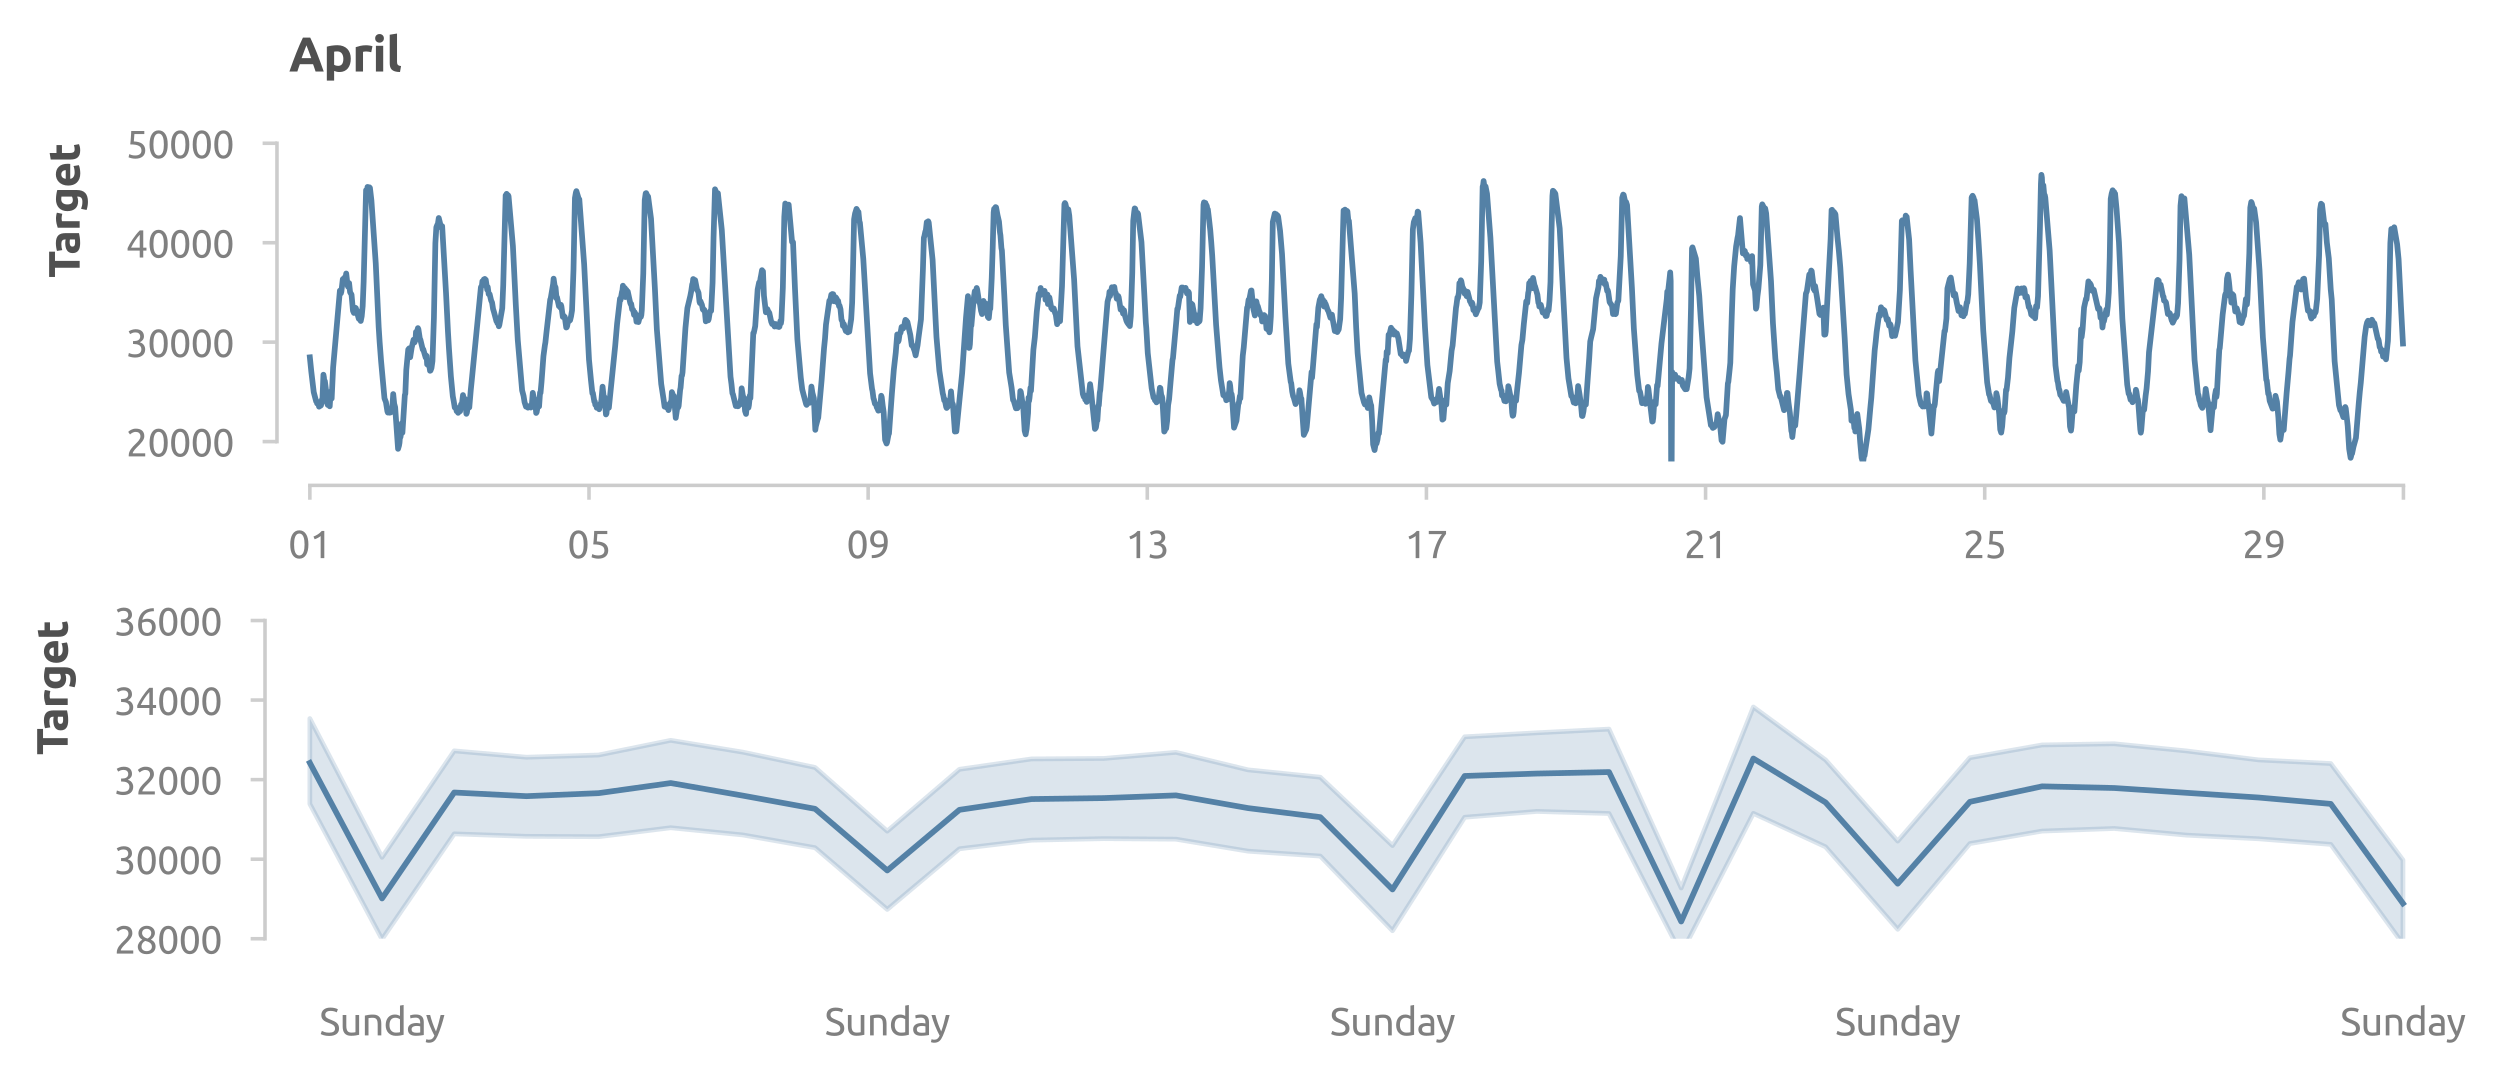 <?xml version="1.0" encoding="utf-8" standalone="no"?>
<!DOCTYPE svg PUBLIC "-//W3C//DTD SVG 1.1//EN"
  "http://www.w3.org/Graphics/SVG/1.1/DTD/svg11.dtd">
<svg xmlns:xlink="http://www.w3.org/1999/xlink" width="522.728pt" height="225.191pt" viewBox="0 0 522.728 225.191" xmlns="http://www.w3.org/2000/svg" version="1.1">
 <defs>
  <style type="text/css">*{stroke-linejoin: round; stroke-linecap: butt}</style>
 </defs>
 <g id="figure_1">
  <g id="patch_1">
   <path d="M 0 225.191 
L 522.728 225.191 
L 522.728 0 
L 0 0 
L 0 225.191 
z
" style="fill: none"/>
  </g>
  <g id="axes_1">
   <g id="patch_2">
    <path d="M 60.411 96.487 
L 506.811 96.487 
L 506.811 29.959 
L 60.411 29.959 
L 60.411 96.487 
z
" style="fill: none"/>
   </g>
   <g id="matplotlib.axis_1">
    <g id="xtick_1">
     <g id="line2d_1">
      <defs>
       <path id="mdbd84faf24" d="M 0 0 
L 0 3 
" style="stroke: #cecece; stroke-width: 0.75"/>
      </defs>
      <g>
       <use xlink:href="#mdbd84faf24" x="64.787" y="101.487" style="fill: #cecece; stroke: #cecece; stroke-width: 0.75"/>
      </g>
     </g>
     <g id="text_1">
      <!-- 01 -->
      <g style="fill: #808080" transform="translate(60.275 116.695) scale(0.08 -0.08)">
       <defs>
        <path id="Ubuntu-30" d="M 320 2221 
Q 320 3334 713 3936 
Q 1107 4538 1805 4538 
Q 2502 4538 2896 3936 
Q 3290 3334 3290 2221 
Q 3290 1107 2896 505 
Q 2502 -96 1805 -96 
Q 1107 -96 713 505 
Q 320 1107 320 2221 
z
M 2662 2221 
Q 2662 2586 2620 2912 
Q 2579 3238 2480 3481 
Q 2381 3725 2214 3869 
Q 2048 4013 1805 4013 
Q 1562 4013 1395 3869 
Q 1229 3725 1129 3481 
Q 1030 3238 988 2912 
Q 947 2586 947 2221 
Q 947 1856 988 1529 
Q 1030 1203 1129 960 
Q 1229 717 1395 573 
Q 1562 429 1805 429 
Q 2048 429 2214 573 
Q 2381 717 2480 960 
Q 2579 1203 2620 1529 
Q 2662 1856 2662 2221 
z
" transform="scale(0.016)"/>
        <path id="Ubuntu-31" d="M 595 3520 
Q 960 3661 1305 3881 
Q 1651 4102 1939 4435 
L 2362 4435 
L 2362 0 
L 1766 0 
L 1766 3610 
Q 1690 3539 1578 3462 
Q 1466 3386 1334 3315 
Q 1203 3245 1059 3181 
Q 915 3117 781 3072 
L 595 3520 
z
" transform="scale(0.016)"/>
       </defs>
       <use xlink:href="#Ubuntu-30"/>
       <use xlink:href="#Ubuntu-31" x="56.4"/>
      </g>
     </g>
    </g>
    <g id="xtick_2">
     <g id="line2d_2">
      <g>
       <use xlink:href="#mdbd84faf24" x="123.154" y="101.487" style="fill: #cecece; stroke: #cecece; stroke-width: 0.75"/>
      </g>
     </g>
     <g id="text_2">
      <!-- 05 -->
      <g style="fill: #808080" transform="translate(118.641 116.695) scale(0.08 -0.08)">
       <defs>
        <path id="Ubuntu-35" d="M 1274 2726 
Q 2240 2688 2691 2304 
Q 3142 1920 3142 1261 
Q 3142 966 3043 716 
Q 2944 467 2742 288 
Q 2541 109 2233 6 
Q 1926 -96 1504 -96 
Q 1338 -96 1165 -70 
Q 992 -45 845 -6 
Q 698 32 582 70 
Q 467 109 416 134 
L 531 653 
Q 640 602 886 518 
Q 1133 435 1491 435 
Q 1779 435 1974 499 
Q 2170 563 2291 672 
Q 2413 781 2467 925 
Q 2522 1069 2522 1229 
Q 2522 1472 2438 1661 
Q 2355 1850 2144 1978 
Q 1933 2106 1581 2173 
Q 1229 2240 691 2240 
Q 730 2554 752 2829 
Q 774 3104 793 3366 
Q 813 3629 825 3888 
Q 838 4147 851 4435 
L 2989 4435 
L 2989 3930 
L 1370 3930 
Q 1363 3834 1350 3670 
Q 1338 3507 1325 3331 
Q 1312 3155 1299 2988 
Q 1286 2822 1274 2726 
z
" transform="scale(0.016)"/>
       </defs>
       <use xlink:href="#Ubuntu-30"/>
       <use xlink:href="#Ubuntu-35" x="56.4"/>
      </g>
     </g>
    </g>
    <g id="xtick_3">
     <g id="line2d_3">
      <g>
       <use xlink:href="#mdbd84faf24" x="181.52" y="101.487" style="fill: #cecece; stroke: #cecece; stroke-width: 0.75"/>
      </g>
     </g>
     <g id="text_3">
      <!-- 09 -->
      <g style="fill: #808080" transform="translate(177.008 116.695) scale(0.08 -0.08)">
       <defs>
        <path id="Ubuntu-39" d="M 3206 2662 
Q 3206 1344 2550 669 
Q 1894 -6 602 -13 
L 582 486 
Q 986 486 1309 563 
Q 1632 640 1875 809 
Q 2118 979 2281 1248 
Q 2445 1517 2522 1907 
Q 2355 1830 2144 1782 
Q 1933 1734 1709 1734 
Q 1331 1734 1068 1846 
Q 806 1958 640 2147 
Q 474 2336 400 2582 
Q 326 2829 326 3098 
Q 326 3334 409 3590 
Q 493 3846 662 4057 
Q 832 4269 1094 4403 
Q 1357 4538 1715 4538 
Q 2080 4538 2358 4410 
Q 2637 4282 2825 4038 
Q 3014 3795 3110 3446 
Q 3206 3098 3206 2662 
z
M 1773 2221 
Q 1997 2221 2195 2262 
Q 2394 2304 2579 2387 
Q 2586 2458 2586 2525 
Q 2586 2592 2586 2662 
Q 2586 2938 2547 3190 
Q 2509 3443 2409 3632 
Q 2310 3821 2144 3933 
Q 1978 4045 1722 4045 
Q 1510 4045 1363 3955 
Q 1216 3866 1120 3728 
Q 1024 3590 982 3427 
Q 941 3264 941 3110 
Q 941 2675 1149 2448 
Q 1357 2221 1773 2221 
z
" transform="scale(0.016)"/>
       </defs>
       <use xlink:href="#Ubuntu-30"/>
       <use xlink:href="#Ubuntu-39" x="56.4"/>
      </g>
     </g>
    </g>
    <g id="xtick_4">
     <g id="line2d_4">
      <g>
       <use xlink:href="#mdbd84faf24" x="239.887" y="101.487" style="fill: #cecece; stroke: #cecece; stroke-width: 0.75"/>
      </g>
     </g>
     <g id="text_4">
      <!-- 13 -->
      <g style="fill: #808080" transform="translate(235.374 116.695) scale(0.08 -0.08)">
       <defs>
        <path id="Ubuntu-33" d="M 1446 435 
Q 2016 435 2262 659 
Q 2509 883 2509 1261 
Q 2509 1504 2406 1670 
Q 2304 1837 2137 1936 
Q 1971 2035 1750 2076 
Q 1530 2118 1299 2118 
L 1146 2118 
L 1146 2605 
L 1357 2605 
Q 1517 2605 1686 2637 
Q 1856 2669 1997 2752 
Q 2138 2835 2227 2979 
Q 2317 3123 2317 3341 
Q 2317 3520 2253 3648 
Q 2189 3776 2083 3859 
Q 1978 3942 1840 3977 
Q 1702 4013 1549 4013 
Q 1242 4013 1027 3923 
Q 813 3834 666 3738 
L 435 4192 
Q 512 4243 630 4304 
Q 749 4365 896 4416 
Q 1043 4467 1212 4502 
Q 1382 4538 1568 4538 
Q 1920 4538 2176 4451 
Q 2432 4365 2598 4208 
Q 2765 4051 2848 3836 
Q 2931 3622 2931 3373 
Q 2931 3027 2732 2780 
Q 2534 2534 2253 2406 
Q 2426 2355 2586 2259 
Q 2746 2163 2864 2016 
Q 2982 1869 3056 1677 
Q 3130 1485 3130 1248 
Q 3130 960 3030 713 
Q 2931 467 2723 288 
Q 2515 109 2201 6 
Q 1888 -96 1459 -96 
Q 1293 -96 1117 -70 
Q 941 -45 787 -6 
Q 634 32 518 70 
Q 403 109 352 134 
L 467 653 
Q 576 602 829 518 
Q 1082 435 1446 435 
z
" transform="scale(0.016)"/>
       </defs>
       <use xlink:href="#Ubuntu-31"/>
       <use xlink:href="#Ubuntu-33" x="56.4"/>
      </g>
     </g>
    </g>
    <g id="xtick_5">
     <g id="line2d_5">
      <g>
       <use xlink:href="#mdbd84faf24" x="298.253" y="101.487" style="fill: #cecece; stroke: #cecece; stroke-width: 0.75"/>
      </g>
     </g>
     <g id="text_5">
      <!-- 17 -->
      <g style="fill: #808080" transform="translate(293.741 116.695) scale(0.08 -0.08)">
       <defs>
        <path id="Ubuntu-37" d="M 1043 0 
Q 1082 512 1226 1078 
Q 1370 1645 1581 2179 
Q 1792 2714 2045 3171 
Q 2298 3629 2541 3917 
L 384 3917 
L 384 4435 
L 3206 4435 
L 3206 3942 
Q 2995 3699 2739 3273 
Q 2483 2848 2256 2320 
Q 2029 1792 1865 1193 
Q 1702 595 1664 0 
L 1043 0 
z
" transform="scale(0.016)"/>
       </defs>
       <use xlink:href="#Ubuntu-31"/>
       <use xlink:href="#Ubuntu-37" x="56.4"/>
      </g>
     </g>
    </g>
    <g id="xtick_6">
     <g id="line2d_6">
      <g>
       <use xlink:href="#mdbd84faf24" x="356.62" y="101.487" style="fill: #cecece; stroke: #cecece; stroke-width: 0.75"/>
      </g>
     </g>
     <g id="text_6">
      <!-- 21 -->
      <g style="fill: #808080" transform="translate(352.107 116.695) scale(0.08 -0.08)">
       <defs>
        <path id="Ubuntu-32" d="M 2989 3302 
Q 2989 3072 2896 2857 
Q 2803 2643 2649 2435 
Q 2496 2227 2304 2025 
Q 2112 1824 1920 1632 
Q 1811 1523 1667 1376 
Q 1523 1229 1395 1069 
Q 1267 909 1180 761 
Q 1094 614 1094 506 
L 3136 506 
L 3136 0 
L 448 0 
Q 442 38 442 76 
Q 442 115 442 147 
Q 442 448 541 707 
Q 640 966 800 1196 
Q 960 1427 1158 1632 
Q 1357 1837 1549 2029 
Q 1709 2182 1853 2332 
Q 1997 2483 2109 2633 
Q 2221 2784 2288 2944 
Q 2355 3104 2355 3283 
Q 2355 3475 2294 3609 
Q 2234 3744 2131 3833 
Q 2029 3923 1891 3964 
Q 1754 4006 1600 4006 
Q 1414 4006 1260 3955 
Q 1107 3904 985 3837 
Q 864 3770 781 3696 
Q 698 3622 653 3584 
L 358 4006 
Q 416 4070 531 4163 
Q 646 4256 806 4339 
Q 966 4422 1164 4480 
Q 1363 4538 1594 4538 
Q 2291 4538 2640 4214 
Q 2989 3891 2989 3302 
z
" transform="scale(0.016)"/>
       </defs>
       <use xlink:href="#Ubuntu-32"/>
       <use xlink:href="#Ubuntu-31" x="56.4"/>
      </g>
     </g>
    </g>
    <g id="xtick_7">
     <g id="line2d_7">
      <g>
       <use xlink:href="#mdbd84faf24" x="414.986" y="101.487" style="fill: #cecece; stroke: #cecece; stroke-width: 0.75"/>
      </g>
     </g>
     <g id="text_7">
      <!-- 25 -->
      <g style="fill: #808080" transform="translate(410.474 116.695) scale(0.08 -0.08)">
       <use xlink:href="#Ubuntu-32"/>
       <use xlink:href="#Ubuntu-35" x="56.4"/>
      </g>
     </g>
    </g>
    <g id="xtick_8">
     <g id="line2d_8">
      <g>
       <use xlink:href="#mdbd84faf24" x="473.353" y="101.487" style="fill: #cecece; stroke: #cecece; stroke-width: 0.75"/>
      </g>
     </g>
     <g id="text_8">
      <!-- 29 -->
      <g style="fill: #808080" transform="translate(468.84 116.695) scale(0.08 -0.08)">
       <use xlink:href="#Ubuntu-32"/>
       <use xlink:href="#Ubuntu-39" x="56.4"/>
      </g>
     </g>
    </g>
    <g id="xtick_9">
     <g id="line2d_9">
      <g>
       <use xlink:href="#mdbd84faf24" x="502.536" y="101.487" style="fill: #cecece; stroke: #cecece; stroke-width: 0.75"/>
      </g>
     </g>
    </g>
   </g>
   <g id="matplotlib.axis_2">
    <g id="ytick_1">
     <g id="line2d_10">
      <defs>
       <path id="ma70da326f1" d="M 0 0 
L -3 0 
" style="stroke: #cecece; stroke-width: 0.75"/>
      </defs>
      <g>
       <use xlink:href="#ma70da326f1" x="57.911" y="92.329" style="fill: #cecece; stroke: #cecece; stroke-width: 0.75"/>
      </g>
     </g>
     <g id="text_9">
      <!-- 20000 -->
      <g style="fill: #808080" transform="translate(26.348 95.433) scale(0.08 -0.08)">
       <use xlink:href="#Ubuntu-32"/>
       <use xlink:href="#Ubuntu-30" x="56.4"/>
       <use xlink:href="#Ubuntu-30" x="112.8"/>
       <use xlink:href="#Ubuntu-30" x="169.2"/>
       <use xlink:href="#Ubuntu-30" x="225.6"/>
      </g>
     </g>
    </g>
    <g id="ytick_2">
     <g id="line2d_11">
      <g>
       <use xlink:href="#ma70da326f1" x="57.911" y="71.539" style="fill: #cecece; stroke: #cecece; stroke-width: 0.75"/>
      </g>
     </g>
     <g id="text_10">
      <!-- 30000 -->
      <g style="fill: #808080" transform="translate(26.348 74.643) scale(0.08 -0.08)">
       <use xlink:href="#Ubuntu-33"/>
       <use xlink:href="#Ubuntu-30" x="56.4"/>
       <use xlink:href="#Ubuntu-30" x="112.8"/>
       <use xlink:href="#Ubuntu-30" x="169.2"/>
       <use xlink:href="#Ubuntu-30" x="225.6"/>
      </g>
     </g>
    </g>
    <g id="ytick_3">
     <g id="line2d_12">
      <g>
       <use xlink:href="#ma70da326f1" x="57.911" y="50.749" style="fill: #cecece; stroke: #cecece; stroke-width: 0.75"/>
      </g>
     </g>
     <g id="text_11">
      <!-- 40000 -->
      <g style="fill: #808080" transform="translate(26.348 53.853) scale(0.08 -0.08)">
       <defs>
        <path id="Ubuntu-34" d="M 256 1536 
Q 378 1818 589 2192 
Q 800 2566 1065 2963 
Q 1331 3360 1635 3744 
Q 1939 4128 2246 4435 
L 2816 4435 
L 2816 1619 
L 3341 1619 
L 3341 1133 
L 2816 1133 
L 2816 0 
L 2240 0 
L 2240 1133 
L 256 1133 
L 256 1536 
z
M 2240 3731 
Q 2048 3526 1853 3273 
Q 1658 3021 1472 2745 
Q 1286 2470 1123 2182 
Q 960 1894 832 1619 
L 2240 1619 
L 2240 3731 
z
" transform="scale(0.016)"/>
       </defs>
       <use xlink:href="#Ubuntu-34"/>
       <use xlink:href="#Ubuntu-30" x="56.4"/>
       <use xlink:href="#Ubuntu-30" x="112.8"/>
       <use xlink:href="#Ubuntu-30" x="169.2"/>
       <use xlink:href="#Ubuntu-30" x="225.6"/>
      </g>
     </g>
    </g>
    <g id="ytick_4">
     <g id="line2d_13">
      <g>
       <use xlink:href="#ma70da326f1" x="57.911" y="29.959" style="fill: #cecece; stroke: #cecece; stroke-width: 0.75"/>
      </g>
     </g>
     <g id="text_12">
      <!-- 50000 -->
      <g style="fill: #808080" transform="translate(26.348 33.063) scale(0.08 -0.08)">
       <use xlink:href="#Ubuntu-35"/>
       <use xlink:href="#Ubuntu-30" x="56.4"/>
       <use xlink:href="#Ubuntu-30" x="112.8"/>
       <use xlink:href="#Ubuntu-30" x="169.2"/>
       <use xlink:href="#Ubuntu-30" x="225.6"/>
      </g>
     </g>
    </g>
    <g id="text_13">
     <!-- Target -->
     <g style="fill: #505050" transform="translate(16.657 58.096) rotate(-90) scale(0.09 -0.09)">
      <defs>
       <path id="Ubuntu-Bold-54" d="M 3802 4435 
L 3802 3584 
L 2464 3584 
L 2464 0 
L 1466 0 
L 1466 3584 
L 128 3584 
L 128 4435 
L 3802 4435 
z
" transform="scale(0.016)"/>
       <path id="Ubuntu-Bold-61" d="M 1734 666 
Q 1875 666 2003 672 
Q 2131 678 2208 691 
L 2208 1414 
Q 2150 1427 2035 1440 
Q 1920 1453 1824 1453 
Q 1690 1453 1571 1437 
Q 1453 1421 1363 1376 
Q 1274 1331 1222 1254 
Q 1171 1178 1171 1062 
Q 1171 838 1321 752 
Q 1472 666 1734 666 
z
M 1658 3456 
Q 2080 3456 2361 3360 
Q 2643 3264 2812 3085 
Q 2982 2906 3052 2650 
Q 3123 2394 3123 2080 
L 3123 96 
Q 2918 51 2553 -9 
Q 2189 -70 1670 -70 
Q 1344 -70 1078 -12 
Q 813 45 621 176 
Q 429 307 326 518 
Q 224 730 224 1037 
Q 224 1331 342 1536 
Q 461 1741 659 1862 
Q 858 1984 1114 2038 
Q 1370 2093 1645 2093 
Q 1830 2093 1974 2077 
Q 2118 2061 2208 2035 
L 2208 2125 
Q 2208 2368 2061 2515 
Q 1914 2662 1549 2662 
Q 1306 2662 1069 2627 
Q 832 2592 659 2528 
L 538 3296 
Q 621 3322 745 3350 
Q 870 3379 1017 3401 
Q 1165 3424 1328 3440 
Q 1491 3456 1658 3456 
z
" transform="scale(0.016)"/>
       <path id="Ubuntu-Bold-72" d="M 2477 2522 
Q 2349 2554 2176 2589 
Q 2003 2624 1805 2624 
Q 1715 2624 1590 2608 
Q 1466 2592 1402 2573 
L 1402 0 
L 448 0 
L 448 3187 
Q 704 3277 1053 3357 
Q 1402 3437 1830 3437 
Q 1907 3437 2016 3427 
Q 2125 3418 2233 3402 
Q 2342 3386 2451 3363 
Q 2560 3341 2637 3309 
L 2477 2522 
z
" transform="scale(0.016)"/>
       <path id="Ubuntu-Bold-67" d="M 1261 1792 
Q 1261 992 1907 992 
Q 2054 992 2182 1030 
Q 2310 1069 2400 1120 
L 2400 2643 
Q 2330 2656 2234 2665 
Q 2138 2675 2010 2675 
Q 1632 2675 1446 2425 
Q 1261 2176 1261 1792 
z
M 3354 422 
Q 3354 -403 2934 -803 
Q 2515 -1203 1638 -1203 
Q 1331 -1203 1024 -1148 
Q 717 -1094 454 -1005 
L 621 -205 
Q 845 -294 1091 -345 
Q 1338 -397 1651 -397 
Q 2061 -397 2230 -217 
Q 2400 -38 2400 243 
L 2400 365 
Q 2246 294 2083 259 
Q 1920 224 1728 224 
Q 1030 224 659 637 
Q 288 1050 288 1792 
Q 288 2163 403 2467 
Q 518 2771 739 2988 
Q 960 3206 1280 3324 
Q 1600 3443 2003 3443 
Q 2176 3443 2358 3427 
Q 2541 3411 2720 3385 
Q 2899 3360 3062 3325 
Q 3226 3290 3354 3251 
L 3354 422 
z
" transform="scale(0.016)"/>
       <path id="Ubuntu-Bold-65" d="M 288 1658 
Q 288 2106 425 2442 
Q 563 2778 787 3002 
Q 1011 3226 1302 3341 
Q 1594 3456 1901 3456 
Q 2618 3456 3034 3017 
Q 3450 2579 3450 1728 
Q 3450 1645 3443 1545 
Q 3437 1446 3430 1370 
L 1267 1370 
Q 1299 1075 1542 902 
Q 1786 730 2195 730 
Q 2458 730 2710 778 
Q 2963 826 3123 896 
L 3251 122 
Q 3174 83 3046 44 
Q 2918 6 2761 -22 
Q 2605 -51 2425 -70 
Q 2246 -90 2067 -90 
Q 1613 -90 1277 44 
Q 941 179 720 412 
Q 499 646 393 966 
Q 288 1286 288 1658 
z
M 2528 2022 
Q 2522 2144 2486 2259 
Q 2451 2374 2377 2464 
Q 2304 2554 2192 2611 
Q 2080 2669 1914 2669 
Q 1754 2669 1638 2614 
Q 1523 2560 1446 2470 
Q 1370 2381 1328 2262 
Q 1286 2144 1267 2022 
L 2528 2022 
z
" transform="scale(0.016)"/>
       <path id="Ubuntu-Bold-74" d="M 416 4205 
L 1370 4358 
L 1370 3366 
L 2515 3366 
L 2515 2573 
L 1370 2573 
L 1370 1389 
Q 1370 1088 1475 909 
Q 1581 730 1901 730 
Q 2054 730 2217 758 
Q 2381 787 2515 838 
L 2650 96 
Q 2477 26 2265 -25 
Q 2054 -77 1747 -77 
Q 1357 -77 1101 28 
Q 845 134 691 323 
Q 538 512 477 781 
Q 416 1050 416 1376 
L 416 4205 
z
" transform="scale(0.016)"/>
      </defs>
      <use xlink:href="#Ubuntu-Bold-54"/>
      <use xlink:href="#Ubuntu-Bold-61" x="53.9"/>
      <use xlink:href="#Ubuntu-Bold-72" x="109.2"/>
      <use xlink:href="#Ubuntu-Bold-67" x="150.4"/>
      <use xlink:href="#Ubuntu-Bold-65" x="209.8"/>
      <use xlink:href="#Ubuntu-Bold-74" x="268.2"/>
     </g>
    </g>
   </g>
   <g id="line2d_14">
    <path d="M 64.787 74.717 
L 65.091 77.708 
L 65.598 81.987 
L 66.105 83.921 
L 66.206 83.869 
L 66.307 84.359 
L 66.51 84.179 
L 66.713 85.03 
L 66.915 84.54 
L 67.017 84.849 
L 67.118 84.746 
L 67.321 83.509 
L 67.422 83.509 
L 67.625 78.352 
L 67.726 78.894 
L 67.827 80.131 
L 67.929 79.693 
L 68.131 81.291 
L 68.334 84.127 
L 68.537 84.669 
L 68.638 84.437 
L 68.841 84.566 
L 68.942 84.952 
L 69.145 81.859 
L 69.246 83.354 
L 69.347 83.328 
L 69.651 76.831 
L 71.07 60.77 
L 71.171 60.847 
L 71.273 61.337 
L 71.374 60.976 
L 71.678 58.373 
L 71.779 58.295 
L 71.881 58.398 
L 72.083 57.986 
L 72.185 58.012 
L 72.286 57.831 
L 72.387 57.187 
L 72.691 59.739 
L 72.793 59.971 
L 72.894 59.842 
L 72.995 59.197 
L 73.198 61.105 
L 73.502 61.595 
L 73.806 64.998 
L 74.008 65.436 
L 74.211 64.457 
L 74.312 64.354 
L 74.414 64.431 
L 74.515 65.101 
L 74.616 64.895 
L 74.819 65.926 
L 75.022 66.648 
L 75.123 66.622 
L 75.427 67.112 
L 75.63 66.132 
L 75.832 63.993 
L 76.035 58.94 
L 76.542 39.759 
L 76.643 39.759 
L 76.744 39.939 
L 76.846 39.089 
L 76.947 39.114 
L 77.048 39.269 
L 77.15 39.811 
L 77.251 39.166 
L 77.352 39.295 
L 77.656 41.899 
L 78.568 55.098 
L 79.176 68.35 
L 79.379 71.521 
L 79.683 75.517 
L 80.392 83.302 
L 80.696 84.076 
L 81 86.009 
L 81.102 86.267 
L 81.304 86.112 
L 81.406 86.293 
L 81.608 86.267 
L 81.811 86.164 
L 82.014 85.519 
L 82.216 82.4 
L 82.419 84.411 
L 82.622 85.158 
L 83.23 93.846 
L 83.432 93.15 
L 83.534 92.557 
L 83.635 91.268 
L 83.736 91.397 
L 83.838 90.779 
L 84.04 88.458 
L 84.142 90.469 
L 84.648 82.58 
L 84.75 82.348 
L 84.952 77.321 
L 85.358 73.093 
L 85.56 72.835 
L 85.763 74.692 
L 86.067 72.732 
L 86.472 71.031 
L 86.573 71.108 
L 86.675 71.598 
L 86.877 71.082 
L 86.979 69.407 
L 87.08 69.768 
L 87.384 68.607 
L 87.485 68.839 
L 87.789 70.85 
L 87.891 70.979 
L 88.397 73.093 
L 88.499 73.042 
L 89.005 74.769 
L 89.107 74.331 
L 89.208 74.434 
L 89.309 76.187 
L 89.411 75.903 
L 89.512 76.342 
L 89.613 76.084 
L 89.816 76.831 
L 89.917 77.527 
L 90.019 77.476 
L 90.221 76.934 
L 90.424 75.491 
L 90.728 66.468 
L 91.032 50.845 
L 91.235 47.519 
L 91.437 47.003 
L 91.539 46.952 
L 91.741 45.585 
L 92.248 47.622 
L 92.349 47.416 
L 92.451 47.287 
L 93.261 61.312 
L 93.667 69.407 
L 93.869 72.81 
L 94.275 78.688 
L 94.68 82.864 
L 94.883 83.947 
L 95.085 85.21 
L 95.187 85.03 
L 95.288 85.184 
L 95.491 85.983 
L 95.592 85.829 
L 95.795 86.319 
L 95.896 85.674 
L 95.997 86.035 
L 96.099 85.803 
L 96.2 85.983 
L 96.403 84.54 
L 96.504 84.746 
L 96.605 84.308 
L 96.808 82.606 
L 97.011 83.663 
L 97.112 83.818 
L 97.213 83.405 
L 97.517 86.525 
L 97.619 86.293 
L 97.923 84.333 
L 98.125 85.184 
L 98.429 81.601 
L 98.632 79.59 
L 100.557 60.022 
L 100.76 59.739 
L 100.861 58.811 
L 100.962 58.965 
L 101.064 58.888 
L 101.165 58.424 
L 101.266 58.476 
L 101.368 58.321 
L 101.469 58.605 
L 101.57 58.501 
L 101.874 60.59 
L 101.976 59.997 
L 102.178 61.492 
L 102.381 61.518 
L 102.685 62.807 
L 102.888 63.271 
L 103.09 64.586 
L 103.293 65.256 
L 103.8 67.164 
L 103.901 67.035 
L 104.002 67.576 
L 104.104 67.241 
L 104.306 68.221 
L 104.408 67.937 
L 105.016 64.457 
L 105.218 59.687 
L 105.725 40.842 
L 105.826 40.79 
L 105.928 40.532 
L 106.13 40.919 
L 106.232 40.816 
L 106.333 41.022 
L 107.245 51.463 
L 107.853 63.786 
L 108.258 71.057 
L 109.17 81.627 
L 109.474 82.787 
L 109.677 84.076 
L 109.981 85.03 
L 110.285 85.081 
L 110.386 85.236 
L 110.589 84.926 
L 110.69 85.055 
L 110.792 85.004 
L 110.994 85.21 
L 111.096 85.133 
L 111.197 84.694 
L 111.4 82.142 
L 111.602 83.148 
L 111.805 83.509 
L 111.906 84.076 
L 112.109 86.344 
L 112.21 86.19 
L 112.514 84.514 
L 112.717 84.978 
L 112.919 82.091 
L 113.021 82.142 
L 113.223 79.899 
L 113.629 74.46 
L 113.933 72.191 
L 114.034 71.624 
L 114.237 69.716 
L 115.047 62.626 
L 115.149 62.394 
L 115.655 59.378 
L 115.757 58.269 
L 115.959 59.687 
L 116.162 60.1 
L 116.365 62.394 
L 116.466 62.162 
L 116.871 64.018 
L 116.973 63.761 
L 117.175 64.328 
L 117.277 63.735 
L 117.378 64.044 
L 117.682 66.261 
L 117.783 65.952 
L 117.986 66.184 
L 118.087 66.261 
L 118.391 68.478 
L 118.493 68.427 
L 118.594 68.143 
L 118.797 66.957 
L 118.898 67.215 
L 119.202 66.957 
L 119.405 66.132 
L 119.607 64.895 
L 119.911 56.413 
L 120.215 41.409 
L 120.418 40.249 
L 120.519 39.965 
L 120.925 41.306 
L 121.026 42.131 
L 121.127 41.667 
L 122.141 55.253 
L 123.154 75.207 
L 123.559 79.435 
L 123.863 82.245 
L 123.965 82.168 
L 124.268 83.973 
L 124.37 83.947 
L 124.471 84.643 
L 124.572 84.591 
L 124.674 84.72 
L 124.775 85.262 
L 124.978 84.772 
L 125.079 84.746 
L 125.282 85.571 
L 125.586 84.308 
L 125.687 84.256 
L 125.788 83.225 
L 125.991 80.853 
L 126.194 82.735 
L 126.396 83.044 
L 126.7 86.654 
L 126.802 86.499 
L 127.004 84.488 
L 127.106 84.978 
L 127.207 84.952 
L 127.308 85.262 
L 128.626 72.371 
L 129.031 67.679 
L 129.639 62.446 
L 129.74 62.755 
L 130.044 61.079 
L 130.146 60.719 
L 130.247 59.739 
L 130.45 60.229 
L 130.551 61.131 
L 130.652 60.229 
L 130.754 62.111 
L 130.956 60.59 
L 131.159 61.079 
L 131.26 60.951 
L 131.767 63.297 
L 131.868 63.58 
L 131.97 63.529 
L 132.172 64.689 
L 132.375 64.792 
L 132.578 65.849 
L 132.679 65.256 
L 132.882 65.643 
L 133.084 67.267 
L 133.186 66.236 
L 133.388 67.241 
L 133.49 67.344 
L 133.895 65.797 
L 133.996 66.261 
L 134.098 65.875 
L 134.199 64.792 
L 134.503 57.187 
L 134.807 41.847 
L 135.01 40.429 
L 135.111 40.378 
L 135.314 40.842 
L 135.516 41.1 
L 136.124 45.74 
L 136.935 60.383 
L 137.34 68.839 
L 138.252 80.26 
L 138.759 83.56 
L 138.961 85.03 
L 139.164 84.591 
L 139.367 85.21 
L 139.569 84.694 
L 139.772 85.751 
L 140.177 84.153 
L 140.279 84.179 
L 140.38 83.741 
L 140.481 81.987 
L 140.583 82.219 
L 140.785 83.586 
L 140.887 82.761 
L 141.089 84.875 
L 141.292 87.376 
L 141.697 84.694 
L 141.799 85.184 
L 141.9 84.875 
L 142.204 81.549 
L 142.305 81.059 
L 142.508 78.61 
L 142.609 78.507 
L 142.711 77.863 
L 143.319 68.582 
L 143.724 64.431 
L 144.332 61.904 
L 144.535 60.847 
L 144.737 59.43 
L 144.839 59.249 
L 144.94 58.347 
L 145.041 58.398 
L 145.143 58.785 
L 145.345 58.579 
L 145.751 60.641 
L 145.852 60.719 
L 146.055 61.234 
L 146.257 63.065 
L 146.359 63.374 
L 146.46 62.987 
L 146.663 63.503 
L 146.764 63.735 
L 146.967 64.715 
L 147.068 64.586 
L 147.169 64.921 
L 147.271 64.792 
L 147.372 65.075 
L 147.575 67.189 
L 147.676 67.086 
L 147.777 66.364 
L 148.081 66.983 
L 148.183 66.725 
L 148.385 65.462 
L 148.588 64.895 
L 148.689 64.998 
L 148.993 59.094 
L 149.196 49.659 
L 149.5 39.579 
L 149.905 40.558 
L 150.108 40.404 
L 150.918 48.06 
L 151.324 54.866 
L 152.742 78.765 
L 152.945 80.312 
L 153.148 82.271 
L 153.249 82.426 
L 153.857 84.901 
L 154.06 84.514 
L 154.262 84.952 
L 154.364 84.926 
L 154.566 84.385 
L 154.668 84.617 
L 154.769 84.333 
L 154.972 83.225 
L 155.073 81.188 
L 155.377 83.044 
L 155.478 83.328 
L 155.58 83.148 
L 155.782 85.932 
L 155.985 86.551 
L 156.188 84.359 
L 156.39 85.055 
L 156.492 85.236 
L 156.593 84.72 
L 156.796 82.658 
L 156.897 83.251 
L 157.505 69.639 
L 157.606 69.626 
L 157.91 68.195 
L 158.417 60.538 
L 158.721 59.056 
L 158.822 59.533 
L 159.025 58.141 
L 159.126 57.664 
L 159.329 56.491 
L 159.43 56.787 
L 159.532 56.735 
L 159.734 61.814 
L 160.14 65.295 
L 160.241 65.179 
L 160.444 64.637 
L 160.646 65.14 
L 160.849 65.385 
L 161.254 67.28 
L 161.457 67.757 
L 161.558 67.537 
L 161.862 68.027 
L 161.963 68.272 
L 162.166 67.744 
L 162.267 67.924 
L 162.369 67.86 
L 162.47 67.963 
L 162.571 68.298 
L 162.774 67.989 
L 162.875 68.375 
L 162.977 68.298 
L 163.179 67.099 
L 163.281 67.602 
L 163.382 66.932 
L 163.686 60.164 
L 163.99 45.34 
L 164.193 42.556 
L 164.497 43.716 
L 164.598 43.497 
L 164.699 43.575 
L 164.902 42.788 
L 165.611 50.574 
L 165.713 50.497 
L 165.814 50.651 
L 166.219 60.28 
L 166.726 70.941 
L 167.435 78.984 
L 167.739 81.42 
L 168.043 82.606 
L 168.55 84.488 
L 168.651 84.656 
L 168.854 84.217 
L 168.955 84.23 
L 169.158 83.998 
L 169.259 84.23 
L 169.462 83.637 
L 169.665 80.827 
L 169.867 82.142 
L 170.171 83.276 
L 170.475 89.876 
L 170.577 89.167 
L 170.982 87.608 
L 171.083 87.376 
L 171.793 79.474 
L 172.299 72.797 
L 172.502 70.786 
L 172.705 67.873 
L 173.11 65.011 
L 173.313 63.593 
L 173.414 62.858 
L 173.515 63.206 
L 173.819 61.608 
L 173.921 62.149 
L 174.022 61.479 
L 174.225 61.518 
L 174.427 63 
L 174.63 62.227 
L 174.731 62.162 
L 174.934 62.433 
L 175.136 63.322 
L 175.238 62.897 
L 175.44 64.018 
L 175.542 63.902 
L 175.744 64.676 
L 175.947 66.854 
L 176.15 67.228 
L 176.251 68.143 
L 176.352 68.092 
L 176.454 67.782 
L 176.656 68.646 
L 176.859 69.226 
L 176.96 68.943 
L 177.264 69.497 
L 177.366 68.891 
L 177.568 69.342 
L 177.974 66.725 
L 178.176 63.271 
L 178.379 55.15 
L 178.582 45.856 
L 178.784 44.657 
L 179.088 43.678 
L 179.19 43.832 
L 179.392 44.451 
L 179.494 44.309 
L 179.696 46.32 
L 179.798 46.565 
L 180.507 54.145 
L 181.926 78.056 
L 182.331 81.304 
L 182.432 81.73 
L 182.635 83.289 
L 182.736 83.547 
L 182.939 84.411 
L 183.142 84.488 
L 183.344 85.236 
L 183.446 85.352 
L 183.648 85.867 
L 183.75 85.506 
L 183.851 85.803 
L 184.054 85.042 
L 184.256 82.748 
L 184.358 83.032 
L 184.56 84.772 
L 184.763 86.177 
L 185.067 91.965 
L 185.371 92.738 
L 185.472 92.493 
L 185.776 90.869 
L 185.878 90.663 
L 186.486 82.284 
L 186.891 77.283 
L 187.296 73.725 
L 187.6 69.935 
L 187.803 71.417 
L 187.904 71.185 
L 188.107 69.768 
L 188.208 69.716 
L 188.309 69.523 
L 188.512 68.375 
L 188.715 68.324 
L 188.816 68.698 
L 188.917 68.35 
L 189.019 68.453 
L 189.221 67.228 
L 189.323 66.88 
L 189.424 67.164 
L 189.525 67.035 
L 189.627 67.421 
L 189.728 67.305 
L 190.336 70.025 
L 190.64 72.217 
L 190.741 72.114 
L 190.944 72.578 
L 191.248 73.441 
L 191.451 74.305 
L 191.856 72.191 
L 192.059 70.528 
L 192.565 66.79 
L 192.971 56.413 
L 193.173 49.71 
L 193.275 49.401 
L 193.477 48.421 
L 193.579 48.189 
L 193.781 46.449 
L 193.984 46.707 
L 194.085 46.269 
L 194.187 46.526 
L 194.997 54.325 
L 195.605 66.519 
L 195.808 70.464 
L 196.416 77.54 
L 197.125 82.271 
L 197.227 82.632 
L 197.429 83.728 
L 197.531 83.496 
L 197.835 85.081 
L 197.936 85.3 
L 198.139 85.081 
L 198.443 84.449 
L 198.544 83.676 
L 198.645 83.985 
L 198.848 81.833 
L 199.051 84.127 
L 199.253 84.566 
L 199.557 88.794 
L 199.658 90.237 
L 199.76 90.044 
L 199.962 90.199 
L 201.178 77.991 
L 201.989 66.377 
L 202.394 61.917 
L 202.496 64.495 
L 202.597 72.745 
L 202.698 72.706 
L 202.8 71.959 
L 203.002 67.924 
L 203.104 68.079 
L 203.61 62.343 
L 203.813 60.899 
L 204.016 61.208 
L 204.117 61.054 
L 204.218 60.216 
L 204.32 60.538 
L 204.725 63.219 
L 204.826 63.232 
L 204.928 63.696 
L 205.13 64.985 
L 205.333 65.668 
L 205.637 62.923 
L 206.042 64.057 
L 206.144 63.477 
L 206.346 64.611 
L 206.549 66.261 
L 206.752 66.506 
L 206.954 64.47 
L 207.056 64.573 
L 207.36 58.179 
L 207.562 51.902 
L 207.765 44.425 
L 207.866 43.652 
L 207.968 43.897 
L 208.069 43.755 
L 208.17 43.304 
L 208.272 43.355 
L 208.576 45.005 
L 208.88 46.333 
L 209.082 48.563 
L 209.184 49.22 
L 209.386 51.863 
L 209.488 52.379 
L 209.994 61.827 
L 210.298 67.976 
L 211.008 77.888 
L 211.514 81.034 
L 211.818 83.637 
L 211.92 83.663 
L 212.426 85.378 
L 212.527 85.004 
L 212.73 85.352 
L 212.933 84.914 
L 213.135 84.101 
L 213.237 83.612 
L 213.338 81.768 
L 213.439 81.923 
L 213.743 83.908 
L 213.845 84.089 
L 213.946 84.991 
L 214.25 90.07 
L 214.453 90.817 
L 214.655 89.67 
L 214.959 86.319 
L 215.061 83.135 
L 215.162 83.844 
L 215.263 83.186 
L 215.466 81.072 
L 215.567 81.717 
L 216.074 73.119 
L 216.378 70.502 
L 216.783 65.166 
L 217.189 61.466 
L 217.29 61.647 
L 217.391 61.208 
L 217.493 61.711 
L 217.594 60.216 
L 217.695 61.402 
L 217.898 60.77 
L 218.101 61.428 
L 218.405 60.822 
L 218.506 61.26 
L 218.607 62.678 
L 218.911 61.608 
L 219.013 61.595 
L 219.114 63.567 
L 219.215 62.136 
L 219.317 62.33 
L 219.418 62.188 
L 219.823 64.444 
L 219.925 64.47 
L 220.026 64.702 
L 220.229 64.56 
L 220.33 64.495 
L 220.634 65.527 
L 220.735 65.656 
L 221.039 67.782 
L 221.242 67.177 
L 221.343 67.318 
L 221.546 67.164 
L 221.647 67.151 
L 222.053 59.868 
L 222.559 42.685 
L 222.661 42.453 
L 222.762 42.595 
L 223.066 43.91 
L 223.269 43.923 
L 223.37 43.781 
L 223.573 45.07 
L 224.586 58.437 
L 225.295 72.397 
L 226.41 82.361 
L 226.612 82.967 
L 226.714 82.632 
L 226.815 82.851 
L 226.916 83.573 
L 227.018 83.444 
L 227.22 84.037 
L 227.423 83.689 
L 227.626 82.993 
L 227.93 80.325 
L 228.132 81.859 
L 228.943 89.683 
L 229.146 89.412 
L 229.348 88.02 
L 229.45 87.917 
L 229.652 84.836 
L 229.754 84.759 
L 229.956 82.091 
L 230.058 81.562 
L 231.578 63.09 
L 231.882 61.917 
L 231.983 61.002 
L 232.084 61.917 
L 232.49 60.061 
L 232.591 60.306 
L 232.692 60.1 
L 232.794 60.487 
L 232.996 59.997 
L 233.199 61.363 
L 233.3 61.26 
L 233.503 62.459 
L 233.604 62.008 
L 233.706 62.291 
L 233.807 61.892 
L 233.908 62.149 
L 234.314 64.74 
L 234.415 64.56 
L 234.618 64.431 
L 234.82 65.565 
L 234.922 65.449 
L 235.023 64.869 
L 235.226 66.029 
L 235.53 67.086 
L 235.732 67.499 
L 235.834 67.409 
L 235.935 67.808 
L 236.036 67.434 
L 236.239 68.182 
L 236.442 66.094 
L 236.746 57.083 
L 236.948 46.178 
L 237.151 44.348 
L 237.252 43.575 
L 237.353 43.639 
L 237.556 44.516 
L 237.657 44.632 
L 237.759 45.379 
L 237.86 44.528 
L 237.961 44.735 
L 238.671 50.638 
L 239.279 61.75 
L 239.583 67.486 
L 239.684 68.633 
L 239.988 73.841 
L 240.799 81.175 
L 241.204 83.148 
L 241.305 83.07 
L 241.508 83.728 
L 241.609 83.483 
L 241.812 84.127 
L 241.913 83.921 
L 242.015 83.431 
L 242.116 83.521 
L 242.217 83.831 
L 242.521 81.072 
L 242.623 81.15 
L 242.825 82.787 
L 242.927 82.825 
L 243.028 83.238 
L 243.433 90.237 
L 243.535 90.083 
L 243.737 89.386 
L 243.839 89.58 
L 244.041 87.956 
L 244.244 84.694 
L 244.447 83.483 
L 244.751 79.912 
L 245.156 75.272 
L 245.257 74.872 
L 245.967 67.022 
L 246.169 64.573 
L 246.271 64.56 
L 246.676 61.788 
L 246.777 62.033 
L 247.081 60.113 
L 247.183 60.512 
L 247.284 60.113 
L 247.487 60.371 
L 247.588 60.448 
L 247.689 60.255 
L 247.791 60.383 
L 247.892 60.19 
L 248.196 61.363 
L 248.399 60.925 
L 248.5 61.002 
L 248.601 61.234 
L 248.804 67.318 
L 249.007 63.413 
L 249.311 63.67 
L 249.716 65.875 
L 249.817 67.022 
L 250.02 65.875 
L 250.222 67.202 
L 250.324 67.576 
L 250.526 67.37 
L 250.729 67.241 
L 250.83 67.086 
L 251.033 64.444 
L 251.337 55.872 
L 251.641 42.814 
L 251.742 42.311 
L 251.945 42.466 
L 252.046 42.44 
L 252.148 43.072 
L 252.249 42.878 
L 252.35 43.136 
L 252.452 43.832 
L 252.553 43.781 
L 252.756 45.482 
L 253.06 48.189 
L 253.262 50.664 
L 253.465 53.474 
L 254.276 67.898 
L 254.985 76.78 
L 255.289 79.525 
L 255.796 82.645 
L 255.897 82.503 
L 256.1 82.903 
L 256.201 82.658 
L 256.404 83.689 
L 256.505 82.993 
L 256.606 83.122 
L 256.708 83.534 
L 257.012 81.717 
L 257.113 80.105 
L 257.214 80.621 
L 257.417 82.761 
L 257.518 82.4 
L 257.62 83.109 
L 258.025 89.425 
L 258.532 87.969 
L 258.937 84.295 
L 259.038 84.256 
L 259.241 82.812 
L 259.342 83.302 
L 259.849 74.395 
L 260.052 72.681 
L 260.761 64.315 
L 260.862 64.199 
L 261.065 62.678 
L 261.166 62.923 
L 261.572 60.77 
L 261.673 60.731 
L 262.078 64.65 
L 262.382 65.965 
L 262.585 63.413 
L 262.686 63.013 
L 262.889 63.928 
L 262.99 63.993 
L 263.294 65.075 
L 263.395 65.243 
L 263.598 65.965 
L 263.699 65.849 
L 263.801 66.197 
L 263.902 67.215 
L 264.206 66.029 
L 264.307 65.875 
L 264.409 66.132 
L 264.51 66.055 
L 264.611 66.519 
L 264.814 68.736 
L 264.915 68.556 
L 265.118 68.943 
L 265.219 68.788 
L 265.422 69.484 
L 265.523 69.123 
L 265.726 66.158 
L 265.929 58.605 
L 266.131 46.41 
L 266.334 45.56 
L 266.537 44.657 
L 266.739 45.405 
L 266.841 44.786 
L 267.043 45.328 
L 267.145 45.07 
L 267.246 45.302 
L 267.651 48.267 
L 268.057 53.088 
L 268.766 66.236 
L 269.374 76.032 
L 269.881 79.873 
L 269.982 80.105 
L 270.185 81.859 
L 270.387 82.864 
L 270.489 83.044 
L 270.894 84.488 
L 270.995 84.282 
L 271.299 83.225 
L 271.502 83.663 
L 271.705 81.601 
L 271.806 82.013 
L 272.009 83.328 
L 272.11 83.354 
L 272.313 86.499 
L 272.617 90.933 
L 273.123 89.851 
L 273.225 89.258 
L 273.427 87.04 
L 274.238 77.785 
L 274.339 78.971 
L 275.251 67.808 
L 275.352 68.375 
L 275.656 64.328 
L 275.96 62.678 
L 276.163 62.265 
L 276.264 61.93 
L 276.568 62.91 
L 276.67 62.755 
L 276.872 64.096 
L 276.974 63.116 
L 277.075 63.709 
L 277.176 63.554 
L 277.582 64.766 
L 277.784 65.127 
L 278.19 66.442 
L 278.494 65.797 
L 278.696 67.009 
L 279.102 69.226 
L 279.304 69.02 
L 279.406 68.685 
L 279.608 69.432 
L 279.71 69.226 
L 279.912 68.891 
L 280.216 66.725 
L 280.419 62.317 
L 280.926 44.013 
L 281.027 44.399 
L 281.23 43.832 
L 281.432 44.554 
L 281.635 44.09 
L 281.736 44.219 
L 281.939 46.281 
L 282.04 46.178 
L 283.256 61.415 
L 283.56 68.453 
L 283.864 73.815 
L 284.675 82.142 
L 285.182 84.076 
L 285.384 84.566 
L 285.486 84.205 
L 285.587 84.617 
L 285.688 84.591 
L 285.79 84.488 
L 285.992 85.313 
L 286.094 84.926 
L 286.296 83.096 
L 286.6 84.566 
L 286.702 84.72 
L 286.904 88.072 
L 287.107 92.918 
L 287.411 94.104 
L 287.613 92.918 
L 287.816 92.738 
L 288.019 91.939 
L 288.221 90.469 
L 288.323 90.65 
L 289.741 75.181 
L 289.843 75.517 
L 289.944 73.531 
L 290.147 73.867 
L 290.349 69.974 
L 290.451 70.257 
L 290.856 68.53 
L 290.957 69.097 
L 291.059 68.865 
L 291.261 69.046 
L 291.464 69.948 
L 291.565 69.793 
L 291.667 69.407 
L 291.971 69.974 
L 292.072 69.716 
L 292.376 70.721 
L 292.883 74.021 
L 292.984 74.047 
L 293.085 74.202 
L 293.187 74.021 
L 293.288 74.485 
L 293.389 74.099 
L 293.491 74.15 
L 293.795 74.253 
L 293.997 75.465 
L 294.504 73.403 
L 294.605 73.351 
L 294.808 70.85 
L 295.112 61.466 
L 295.416 47.983 
L 295.619 46.436 
L 295.923 45.611 
L 296.024 45.689 
L 296.227 45.534 
L 296.328 45.199 
L 296.429 44.245 
L 296.531 44.348 
L 297.037 50.741 
L 297.341 56.645 
L 297.949 68.427 
L 298.456 76.316 
L 299.267 83.07 
L 299.469 83.405 
L 299.571 83.457 
L 299.875 84.385 
L 300.28 83.921 
L 300.381 84.076 
L 300.685 82.89 
L 300.888 81.317 
L 301.192 83.354 
L 301.394 84.669 
L 301.597 87.737 
L 301.8 87.582 
L 302.104 83.715 
L 302.408 84.591 
L 302.712 80.105 
L 303.117 77.579 
L 303.522 73.299 
L 303.725 72.242 
L 304.434 64.354 
L 304.536 63.761 
L 304.738 62.188 
L 304.84 62.317 
L 305.042 61.183 
L 305.144 59.197 
L 305.346 59.455 
L 305.448 58.605 
L 305.549 58.785 
L 305.752 59.894 
L 306.056 60.538 
L 306.258 61.415 
L 306.461 60.873 
L 306.562 61.002 
L 306.664 61.93 
L 306.866 61.028 
L 307.373 63.039 
L 307.474 63.09 
L 307.677 63.658 
L 307.778 63.271 
L 307.88 63.529 
L 308.082 64.843 
L 308.184 64.431 
L 308.589 65.72 
L 309.096 64.483 
L 309.197 64.379 
L 309.4 63.245 
L 309.704 54.712 
L 310.008 39.037 
L 310.109 38.702 
L 310.21 37.851 
L 310.413 39.321 
L 310.514 39.656 
L 310.616 38.986 
L 310.92 40.507 
L 311.629 49.684 
L 313.047 75.62 
L 313.25 77.373 
L 313.554 80.234 
L 313.858 81.549 
L 313.959 81.678 
L 314.061 82.709 
L 314.162 82.555 
L 314.263 82.632 
L 314.567 83.844 
L 314.669 83.612 
L 314.871 83.921 
L 315.175 83.173 
L 315.277 82.477 
L 315.378 80.75 
L 315.479 81.111 
L 315.783 82.658 
L 315.885 82.812 
L 315.986 83.457 
L 316.189 86.319 
L 316.29 86.937 
L 316.391 86.86 
L 316.493 86.215 
L 316.695 83.457 
L 316.797 83.328 
L 316.999 83.792 
L 317.202 81.652 
L 317.607 77.966 
L 318.114 72.139 
L 318.317 71.082 
L 318.621 67.731 
L 319.127 63.013 
L 319.229 62.936 
L 319.33 63.348 
L 319.533 61.26 
L 319.634 60.847 
L 319.735 59.197 
L 319.837 59.326 
L 320.039 58.733 
L 320.242 59.172 
L 320.445 60.255 
L 320.546 58.115 
L 320.85 59.662 
L 320.951 59.842 
L 321.255 60.899 
L 321.458 61.621 
L 321.661 63.297 
L 321.762 63.426 
L 321.863 64.096 
L 322.167 63.735 
L 322.573 65.359 
L 322.877 65.307 
L 322.978 65.411 
L 323.181 66.081 
L 323.282 65.488 
L 323.383 66.055 
L 323.687 64.534 
L 323.789 64.947 
L 323.991 62.807 
L 324.194 58.991 
L 324.397 48.756 
L 324.599 40.971 
L 324.701 39.888 
L 324.802 39.939 
L 325.207 40.481 
L 326.119 47.751 
L 327.538 74.82 
L 327.943 79.1 
L 328.551 82.812 
L 328.754 82.941 
L 328.956 83.792 
L 329.058 84.179 
L 329.26 83.741 
L 329.362 83.921 
L 329.463 84.333 
L 329.767 83.534 
L 329.97 80.724 
L 330.071 81.266 
L 330.274 82.477 
L 330.578 84.694 
L 330.78 86.963 
L 330.882 86.989 
L 331.084 86.035 
L 331.287 84.359 
L 331.388 84.54 
L 331.49 84.333 
L 331.591 84.591 
L 331.895 80.312 
L 332.3 74.769 
L 332.503 71.417 
L 332.706 70.515 
L 333.111 68.839 
L 333.719 62.369 
L 334.226 60.022 
L 334.327 58.733 
L 334.428 59.301 
L 334.631 57.883 
L 334.732 58.888 
L 334.834 58.45 
L 334.935 58.656 
L 335.138 58.373 
L 335.239 59.043 
L 335.442 58.476 
L 335.543 59.43 
L 335.644 59.197 
L 335.746 59.249 
L 336.05 60.847 
L 336.151 60.667 
L 336.252 61.002 
L 336.556 63.168 
L 337.063 63.941 
L 337.266 65.668 
L 337.468 65.333 
L 337.671 65.333 
L 337.772 65.694 
L 337.873 65.591 
L 338.177 63.271 
L 338.38 62.884 
L 338.887 53.577 
L 339.191 41.357 
L 339.393 40.687 
L 339.495 40.764 
L 339.799 42.131 
L 340.001 42.234 
L 340.204 42.878 
L 341.217 60.177 
L 341.623 68.685 
L 342.332 78.378 
L 342.737 81.73 
L 342.839 81.755 
L 342.94 82.039 
L 343.345 84.308 
L 343.447 84.205 
L 343.548 83.534 
L 343.649 83.586 
L 343.852 84.256 
L 343.953 83.663 
L 344.055 84.437 
L 344.46 82.555 
L 344.561 80.905 
L 344.663 81.317 
L 345.473 88.149 
L 345.575 88.097 
L 345.676 87.376 
L 345.879 84.282 
L 345.98 83.947 
L 346.183 84.54 
L 346.487 80.518 
L 346.588 80.724 
L 347.399 71.804 
L 348.513 62.497 
L 348.615 60.951 
L 348.716 61.569 
L 349.121 57.934 
L 349.223 56.955 
L 349.324 58.733 
L 349.425 98.951 
L 349.527 96.914 
L 349.628 77.785 
L 349.729 78.146 
L 349.831 79.384 
L 350.033 78.352 
L 350.236 78.327 
L 350.54 79.203 
L 350.641 79.074 
L 350.742 79.177 
L 350.945 79.048 
L 351.148 79.719 
L 351.35 79.435 
L 351.452 79.848 
L 351.553 79.77 
L 351.654 79.435 
L 351.857 80.621 
L 352.364 81.395 
L 352.465 80.969 
L 352.566 81.072 
L 352.668 81.369 
L 353.073 78.907 
L 353.276 77.038 
L 353.58 64.096 
L 353.782 51.915 
L 353.884 51.721 
L 354.593 54.08 
L 354.897 57.78 
L 355.302 61.892 
L 355.606 66.609 
L 356.822 83.057 
L 357.734 88.91 
L 357.937 89.051 
L 358.14 89.477 
L 358.241 89.399 
L 358.342 89.154 
L 358.444 89.309 
L 358.95 88.291 
L 359.153 86.602 
L 359.457 88.046 
L 359.66 88.987 
L 359.964 92.106 
L 360.065 92.016 
L 360.166 92.377 
L 360.572 87.659 
L 360.876 86.796 
L 361.078 83.483 
L 361.281 80.17 
L 361.382 79.835 
L 361.686 76.922 
L 361.788 75.877 
L 362.092 66.223 
L 362.294 60.499 
L 362.598 55.678 
L 363.003 51.541 
L 363.307 49.697 
L 363.409 49.246 
L 363.814 45.598 
L 364.422 52.984 
L 364.523 52.997 
L 364.625 52.353 
L 364.827 52.482 
L 365.03 53.474 
L 365.233 53.229 
L 365.334 54.145 
L 365.435 54.119 
L 365.638 53.732 
L 365.841 54.209 
L 365.942 53.822 
L 366.043 54.067 
L 366.145 54.828 
L 366.246 54.725 
L 366.347 53.552 
L 366.55 59.468 
L 366.955 60.757 
L 367.158 64.547 
L 367.259 64.199 
L 367.462 61.956 
L 367.665 60.358 
L 368.07 55.434 
L 368.374 43.188 
L 368.475 42.724 
L 368.779 43.33 
L 368.881 43.42 
L 368.982 43.729 
L 369.083 43.575 
L 369.286 44.619 
L 370.299 58.772 
L 370.705 67.576 
L 371.211 74.988 
L 371.515 77.772 
L 371.819 81.382 
L 372.225 83.006 
L 372.326 82.89 
L 373.035 85.764 
L 373.137 85.468 
L 373.339 84.127 
L 373.441 84.114 
L 373.542 84.23 
L 373.643 82.155 
L 373.745 82.168 
L 373.947 84.101 
L 374.251 86.396 
L 374.555 90.108 
L 374.657 90.431 
L 374.758 91.384 
L 375.163 87.827 
L 375.366 88.974 
L 375.568 86.847 
L 376.278 78.185 
L 376.582 74.253 
L 377.19 66.545 
L 377.595 61.402 
L 377.798 60.899 
L 378.304 57.393 
L 378.507 57.78 
L 378.71 56.568 
L 378.811 56.697 
L 379.115 59.133 
L 379.216 60.422 
L 379.318 60.332 
L 379.419 60.77 
L 379.52 59.803 
L 379.926 62.265 
L 380.432 65.63 
L 380.635 65.862 
L 380.736 65.707 
L 380.838 65.346 
L 380.939 65.63 
L 381.04 65.372 
L 381.243 64.328 
L 381.446 69.974 
L 381.648 69.935 
L 381.75 69.329 
L 381.952 65.14 
L 382.763 50.045 
L 382.966 43.923 
L 383.067 43.871 
L 383.371 45.353 
L 383.472 44.322 
L 383.574 44.851 
L 383.675 44.606 
L 383.776 44.838 
L 384.182 49.491 
L 384.486 52.404 
L 384.79 55.936 
L 385.702 70.618 
L 386.107 78.314 
L 386.512 82.4 
L 387.019 85.803 
L 387.12 87.956 
L 387.323 87.247 
L 387.627 88.368 
L 387.728 89.49 
L 387.83 88.819 
L 387.931 90.224 
L 388.235 86.847 
L 388.336 86.563 
L 388.741 89.58 
L 388.944 92.403 
L 389.248 95.728 
L 389.552 96.747 
L 389.755 95.161 
L 389.856 95.264 
L 390.667 89.786 
L 391.072 85.274 
L 391.275 83.173 
L 391.984 73.222 
L 392.187 71.443 
L 392.389 69.407 
L 392.896 65.707 
L 392.997 65.875 
L 393.099 66.042 
L 393.301 64.25 
L 393.403 64.573 
L 393.504 64.534 
L 393.707 65.075 
L 393.808 64.753 
L 393.909 64.998 
L 394.011 64.908 
L 394.517 66.906 
L 394.619 66.88 
L 394.72 66.713 
L 395.024 68.118 
L 395.227 67.795 
L 395.328 68.04 
L 395.632 70.283 
L 395.733 69.716 
L 395.835 70.193 
L 396.037 69.845 
L 396.24 70.206 
L 396.544 68.878 
L 396.848 67.331 
L 397.253 60.641 
L 397.659 46.191 
L 397.76 46.062 
L 397.861 46.449 
L 398.064 46.243 
L 398.165 46.359 
L 398.267 46.681 
L 398.368 46.217 
L 398.469 45.083 
L 398.571 45.547 
L 398.672 45.328 
L 398.875 47.274 
L 399.179 50.071 
L 399.483 56.426 
L 400.496 75.362 
L 401.205 82.58 
L 401.509 83.934 
L 401.712 84.643 
L 401.813 84.617 
L 402.016 85.004 
L 402.218 84.488 
L 402.421 84.991 
L 402.522 84.669 
L 402.624 84.72 
L 402.725 84.153 
L 402.826 82.245 
L 402.928 82.323 
L 403.13 84.321 
L 403.232 84.578 
L 403.84 90.65 
L 404.346 84.849 
L 404.448 84.952 
L 404.549 84.501 
L 405.157 77.94 
L 405.258 77.515 
L 405.461 79.68 
L 406.373 71.147 
L 406.576 69.2 
L 406.677 69.239 
L 406.981 66.597 
L 407.184 60.319 
L 407.69 58.321 
L 407.792 58.759 
L 407.893 58.037 
L 408.501 61.801 
L 408.805 61.44 
L 409.109 63.129 
L 409.514 65.037 
L 409.717 64.676 
L 409.818 64.25 
L 410.122 65.926 
L 410.224 65.591 
L 410.325 65.643 
L 410.528 66.12 
L 410.73 65.295 
L 410.832 65.643 
L 411.034 64.47 
L 411.237 63.232 
L 411.338 63.245 
L 411.541 61.544 
L 411.845 55.137 
L 412.25 41.267 
L 412.453 40.932 
L 412.656 41.332 
L 412.757 41.95 
L 412.858 41.873 
L 413.365 45.869 
L 413.669 50.161 
L 413.973 55.098 
L 414.682 69.149 
L 415.493 79.938 
L 415.898 82.477 
L 415.999 82.58 
L 416.202 83.47 
L 416.303 83.844 
L 416.405 83.792 
L 416.607 84.14 
L 416.709 84.037 
L 417.013 85.197 
L 417.317 84.101 
L 417.418 82.207 
L 417.621 83.096 
L 417.823 84.746 
L 418.026 86.602 
L 418.229 89.812 
L 418.431 90.456 
L 418.634 89.167 
L 418.837 86.473 
L 418.938 85.816 
L 419.039 86.357 
L 419.141 86.009 
L 419.445 81.498 
L 419.546 81.588 
L 419.85 78.958 
L 420.154 74.846 
L 420.762 69.316 
L 421.167 64.379 
L 421.877 60.319 
L 421.978 60.499 
L 422.181 61.299 
L 422.383 61.002 
L 422.485 60.938 
L 422.687 60.319 
L 422.89 61.247 
L 423.194 60.255 
L 423.295 60.512 
L 423.498 62.175 
L 423.599 61.969 
L 423.701 62.291 
L 423.802 61.956 
L 424.005 63.181 
L 424.207 64.238 
L 424.309 64.096 
L 424.613 65.217 
L 424.714 65.784 
L 424.815 65.565 
L 425.018 66.081 
L 425.119 65.552 
L 425.221 65.578 
L 425.322 65.565 
L 425.525 66.545 
L 425.727 63.993 
L 425.828 64.018 
L 425.93 64.276 
L 426.132 61.93 
L 426.538 47.442 
L 426.74 38.444 
L 426.842 36.562 
L 426.943 37.129 
L 427.044 39.475 
L 427.247 38.754 
L 427.45 41.048 
L 427.551 40.816 
L 427.652 41.332 
L 428.564 52.391 
L 429.78 76.393 
L 430.186 79.641 
L 430.287 79.925 
L 430.49 81.343 
L 430.591 81.498 
L 430.794 82.58 
L 430.996 82.787 
L 431.503 83.818 
L 431.604 83.715 
L 431.706 83.818 
L 431.807 83.689 
L 432.01 81.962 
L 432.618 85.184 
L 432.82 89.18 
L 433.023 90.031 
L 433.124 89.309 
L 433.428 85.184 
L 433.732 86.035 
L 434.138 80.492 
L 434.543 76.496 
L 434.644 77.502 
L 434.847 75.723 
L 435.151 68.839 
L 435.252 70.464 
L 435.455 68.814 
L 435.759 64.302 
L 436.164 62.472 
L 436.266 62.601 
L 436.671 58.837 
L 436.874 59.43 
L 436.975 59.223 
L 437.178 59.558 
L 437.482 60.822 
L 437.583 60.435 
L 437.684 60.693 
L 437.786 60.59 
L 438.697 64.611 
L 438.9 64.405 
L 439.001 64.586 
L 439.204 66.442 
L 439.305 66.132 
L 439.508 66.932 
L 439.609 68.478 
L 439.812 66.957 
L 439.913 67.164 
L 440.42 64.715 
L 440.521 65.797 
L 440.724 63.993 
L 440.927 61.131 
L 441.129 53.732 
L 441.332 41.589 
L 441.535 40.455 
L 441.737 39.785 
L 441.839 40.429 
L 441.94 40.352 
L 442.041 40.12 
L 442.143 41.228 
L 442.244 40.481 
L 442.548 43.652 
L 443.055 50.664 
L 443.764 66.622 
L 444.777 80.389 
L 445.081 82.323 
L 445.183 82.323 
L 445.487 83.586 
L 445.588 83.302 
L 445.892 84.101 
L 446.095 83.637 
L 446.297 83.586 
L 446.399 83.431 
L 446.601 81.498 
L 446.703 81.884 
L 446.905 83.276 
L 447.007 83.534 
L 447.108 84.333 
L 447.513 89.799 
L 447.615 90.469 
L 447.716 89.954 
L 448.02 86.164 
L 448.223 85.545 
L 448.324 85.674 
L 448.628 82.761 
L 448.831 81.214 
L 449.135 77.631 
L 449.337 73.66 
L 451.06 58.656 
L 451.161 58.527 
L 451.262 58.759 
L 451.364 58.682 
L 451.465 59.919 
L 451.566 59.507 
L 451.668 59.533 
L 451.769 59.533 
L 452.276 61.982 
L 452.377 62.059 
L 452.478 62.858 
L 452.58 62.833 
L 452.884 63.219 
L 453.289 65.668 
L 453.39 65.643 
L 453.593 65.436 
L 453.694 65.514 
L 454.1 67.035 
L 454.201 67.164 
L 454.302 67.473 
L 454.809 66.39 
L 454.91 65.926 
L 455.012 66.339 
L 455.214 65.9 
L 455.417 63.374 
L 455.721 54.299 
L 455.924 43.033 
L 456.126 41.022 
L 456.228 41.254 
L 456.329 41.847 
L 456.43 41.486 
L 456.532 42.053 
L 456.734 41.486 
L 457.748 53.216 
L 458.862 75.259 
L 459.572 82.374 
L 459.673 82.555 
L 459.876 83.689 
L 459.977 83.895 
L 460.18 84.772 
L 460.484 85.287 
L 460.585 85.03 
L 460.788 84.359 
L 460.889 84.153 
L 460.99 83.612 
L 461.193 81.317 
L 461.497 83.328 
L 461.7 84.179 
L 462.206 89.954 
L 462.713 84.462 
L 462.814 84.926 
L 462.916 85.184 
L 463.118 82.709 
L 463.321 81.575 
L 463.422 82.993 
L 463.523 82.348 
L 464.03 73.145 
L 464.131 72.784 
L 464.435 69.303 
L 464.739 65.746 
L 465.246 61.724 
L 465.347 61.415 
L 465.449 61.853 
L 465.651 58.269 
L 465.854 57.419 
L 466.057 58.94 
L 466.361 62.033 
L 466.462 61.904 
L 466.563 63.271 
L 466.665 63.013 
L 466.766 61.492 
L 466.867 61.776 
L 466.969 61.724 
L 467.374 65.127 
L 467.577 64.586 
L 467.678 64.457 
L 467.982 65.488 
L 468.083 65.875 
L 468.286 67.344 
L 468.489 66.88 
L 468.59 66.854 
L 468.691 67.55 
L 469.097 66.029 
L 469.198 66.029 
L 469.603 62.523 
L 469.705 63.735 
L 469.806 63.658 
L 469.907 62.575 
L 470.313 52.984 
L 470.515 43.42 
L 470.718 42.234 
L 470.819 42.414 
L 471.123 43.6 
L 471.225 43.678 
L 471.326 43.6 
L 471.731 46.488 
L 472.441 56.439 
L 473.15 70.567 
L 473.859 79.435 
L 473.961 79.564 
L 474.265 82.348 
L 474.366 82.245 
L 474.569 83.818 
L 475.177 85.442 
L 475.278 85.21 
L 475.379 85.365 
L 475.582 85.055 
L 475.785 82.761 
L 476.088 83.998 
L 476.392 87.298 
L 476.595 90.753 
L 476.798 91.939 
L 477.304 88.639 
L 477.507 89.902 
L 478.115 82.168 
L 478.52 77.631 
L 478.723 75.053 
L 478.824 74.356 
L 479.331 67.318 
L 480.243 59.971 
L 480.344 60.229 
L 480.648 59.017 
L 480.75 59.223 
L 480.851 59.687 
L 480.952 59.636 
L 481.155 60.538 
L 481.256 60.126 
L 481.56 58.373 
L 481.763 58.269 
L 482.168 62.188 
L 482.574 64.972 
L 482.878 64.972 
L 483.182 66.339 
L 483.283 66.597 
L 483.384 66.21 
L 483.486 65.307 
L 483.688 66.107 
L 483.79 66.107 
L 483.992 65.256 
L 484.094 65.411 
L 484.195 65.204 
L 484.499 62.523 
L 484.904 53.371 
L 485.107 43.807 
L 485.31 42.595 
L 485.411 42.956 
L 485.512 42.775 
L 486.019 47.055 
L 486.12 46.874 
L 486.222 46.849 
L 486.526 50.716 
L 486.931 54.016 
L 487.336 60.538 
L 487.539 62.575 
L 488.147 75.517 
L 489.059 84.694 
L 489.363 85.803 
L 489.464 85.7 
L 489.667 86.319 
L 489.971 87.221 
L 490.376 85.107 
L 490.477 85.39 
L 490.883 89.051 
L 491.187 93.846 
L 491.491 95.728 
L 491.592 95.393 
L 491.693 94.671 
L 491.795 94.852 
L 492.099 93.382 
L 492.605 91.552 
L 493.213 84.127 
L 493.416 81.91 
L 493.619 80.028 
L 494.429 70.438 
L 494.733 68.272 
L 494.936 67.421 
L 495.139 67.061 
L 495.24 67.473 
L 495.341 67.396 
L 495.443 67.164 
L 495.645 68.04 
L 495.949 66.854 
L 496.253 67.447 
L 496.355 67.705 
L 496.456 67.602 
L 497.165 70.825 
L 497.267 70.876 
L 497.368 71.211 
L 497.571 72.578 
L 497.773 72.887 
L 497.875 73.531 
L 498.077 73.222 
L 498.28 74.563 
L 498.381 74.047 
L 498.483 74.485 
L 498.584 74.253 
L 498.888 75.13 
L 499.192 72.165 
L 499.293 71.263 
L 499.496 65.153 
L 499.8 50.819 
L 500.003 47.88 
L 500.104 49.04 
L 500.205 48.988 
L 500.307 48.756 
L 500.408 48.035 
L 500.509 48.241 
L 500.611 47.519 
L 501.218 51.077 
L 501.522 54.196 
L 502.029 64.276 
L 502.434 71.83 
L 502.434 71.83 
" clip-path="url(#p6104fadb71)" style="fill: none; stroke: #5481a6; stroke-width: 1.2; stroke-linecap: square"/>
   </g>
   <g id="patch_3">
    <path d="M 57.911 92.329 
L 57.911 29.959 
" style="fill: none; stroke: #cccccc; stroke-width: 0.75; stroke-linejoin: miter; stroke-linecap: square"/>
   </g>
   <g id="patch_4">
    <path d="M 64.787 101.487 
L 502.536 101.487 
" style="fill: none; stroke: #cccccc; stroke-width: 0.75; stroke-linejoin: miter; stroke-linecap: square"/>
   </g>
   <g id="text_14">
    <!-- April -->
    <g style="fill: #505050" transform="translate(60.411 14.959) scale(0.1 -0.1)">
     <defs>
      <path id="Ubuntu-Bold-41" d="M 3482 0 
Q 3411 230 3324 473 
Q 3238 717 3155 960 
L 1427 960 
Q 1344 717 1257 473 
Q 1171 230 1101 0 
L 64 0 
Q 314 717 538 1325 
Q 762 1933 976 2470 
Q 1190 3008 1398 3491 
Q 1606 3974 1830 4435 
L 2784 4435 
Q 3002 3974 3213 3491 
Q 3424 3008 3638 2470 
Q 3853 1933 4077 1325 
Q 4301 717 4550 0 
L 3482 0 
z
M 2285 3430 
Q 2253 3334 2189 3168 
Q 2125 3002 2041 2784 
Q 1958 2566 1859 2304 
Q 1760 2042 1658 1754 
L 2918 1754 
Q 2816 2042 2720 2304 
Q 2624 2566 2537 2784 
Q 2451 3002 2387 3168 
Q 2323 3334 2285 3430 
z
" transform="scale(0.016)"/>
      <path id="Ubuntu-Bold-70" d="M 2605 1658 
Q 2605 2099 2406 2364 
Q 2208 2630 1818 2630 
Q 1690 2630 1581 2620 
Q 1472 2611 1402 2598 
L 1402 877 
Q 1491 819 1635 780 
Q 1779 742 1926 742 
Q 2605 742 2605 1658 
z
M 3578 1683 
Q 3578 1293 3482 973 
Q 3386 653 3200 422 
Q 3014 192 2739 64 
Q 2464 -64 2106 -64 
Q 1907 -64 1734 -25 
Q 1562 13 1402 83 
L 1402 -1184 
L 448 -1184 
L 448 3251 
Q 576 3290 742 3325 
Q 909 3360 1091 3385 
Q 1274 3411 1462 3427 
Q 1651 3443 1824 3443 
Q 2240 3443 2566 3318 
Q 2893 3194 3117 2966 
Q 3341 2739 3459 2412 
Q 3578 2086 3578 1683 
z
" transform="scale(0.016)"/>
      <path id="Ubuntu-Bold-69" d="M 1402 0 
L 448 0 
L 448 3366 
L 1402 3366 
L 1402 0 
z
M 1491 4339 
Q 1491 4077 1321 3926 
Q 1152 3776 922 3776 
Q 691 3776 521 3926 
Q 352 4077 352 4339 
Q 352 4602 521 4752 
Q 691 4902 922 4902 
Q 1152 4902 1321 4752 
Q 1491 4602 1491 4339 
z
" transform="scale(0.016)"/>
      <path id="Ubuntu-Bold-6c" d="M 1792 -64 
Q 1376 -58 1117 25 
Q 858 109 707 259 
Q 557 410 502 624 
Q 448 838 448 1107 
L 448 4813 
L 1402 4966 
L 1402 1299 
Q 1402 1171 1421 1068 
Q 1440 966 1494 896 
Q 1549 826 1651 781 
Q 1754 736 1926 723 
L 1792 -64 
z
" transform="scale(0.016)"/>
     </defs>
     <use xlink:href="#Ubuntu-Bold-41"/>
     <use xlink:href="#Ubuntu-Bold-70" x="72.1"/>
     <use xlink:href="#Ubuntu-Bold-72" x="132.5"/>
     <use xlink:href="#Ubuntu-Bold-69" x="174.7"/>
     <use xlink:href="#Ubuntu-Bold-6c" x="203.6"/>
    </g>
   </g>
  </g>
  <g id="axes_2">
   <g id="patch_5">
    <path d="M 60.411 196.279 
L 506.811 196.279 
L 506.811 129.751 
L 60.411 129.751 
L 60.411 196.279 
z
" style="fill: none"/>
   </g>
   <g id="matplotlib.axis_3">
    <g id="xtick_10">
     <g id="text_15">
      <!-- Sunday -->
      <g style="fill: #808080" transform="translate(66.786 216.487) scale(0.08 -0.08)">
       <defs>
        <path id="Ubuntu-53" d="M 1581 442 
Q 2554 442 2554 1107 
Q 2554 1312 2467 1456 
Q 2381 1600 2233 1705 
Q 2086 1811 1897 1888 
Q 1709 1965 1498 2042 
Q 1254 2125 1036 2230 
Q 819 2336 659 2480 
Q 499 2624 406 2822 
Q 314 3021 314 3302 
Q 314 3885 710 4211 
Q 1107 4538 1805 4538 
Q 2208 4538 2537 4451 
Q 2867 4365 3021 4262 
L 2822 3757 
Q 2688 3840 2422 3920 
Q 2157 4000 1805 4000 
Q 1626 4000 1472 3961 
Q 1318 3923 1203 3846 
Q 1088 3770 1021 3651 
Q 954 3533 954 3373 
Q 954 3194 1024 3072 
Q 1094 2950 1222 2857 
Q 1350 2765 1520 2688 
Q 1690 2611 1894 2534 
Q 2182 2419 2422 2304 
Q 2662 2189 2838 2029 
Q 3014 1869 3110 1648 
Q 3206 1427 3206 1114 
Q 3206 531 2780 217 
Q 2355 -96 1581 -96 
Q 1318 -96 1097 -61 
Q 877 -26 704 22 
Q 531 70 406 124 
Q 282 179 211 218 
L 397 730 
Q 544 646 845 544 
Q 1146 442 1581 442 
z
" transform="scale(0.016)"/>
        <path id="Ubuntu-75" d="M 3162 96 
Q 2957 45 2621 -12 
Q 2285 -70 1843 -70 
Q 1459 -70 1196 42 
Q 934 154 774 358 
Q 614 563 544 841 
Q 474 1120 474 1459 
L 474 3328 
L 1069 3328 
L 1069 1587 
Q 1069 979 1261 716 
Q 1453 454 1907 454 
Q 2003 454 2105 460 
Q 2208 467 2297 476 
Q 2387 486 2460 496 
Q 2534 506 2566 518 
L 2566 3328 
L 3162 3328 
L 3162 96 
z
" transform="scale(0.016)"/>
        <path id="Ubuntu-6e" d="M 512 3232 
Q 717 3283 1056 3340 
Q 1395 3398 1837 3398 
Q 2234 3398 2496 3286 
Q 2758 3174 2915 2972 
Q 3072 2771 3136 2489 
Q 3200 2208 3200 1869 
L 3200 0 
L 2605 0 
L 2605 1741 
Q 2605 2048 2563 2265 
Q 2522 2483 2426 2617 
Q 2330 2752 2170 2813 
Q 2010 2874 1773 2874 
Q 1677 2874 1574 2867 
Q 1472 2861 1379 2851 
Q 1286 2842 1212 2829 
Q 1139 2816 1107 2810 
L 1107 0 
L 512 0 
L 512 3232 
z
" transform="scale(0.016)"/>
        <path id="Ubuntu-64" d="M 2662 2624 
Q 2554 2714 2349 2797 
Q 2144 2880 1901 2880 
Q 1645 2880 1462 2787 
Q 1280 2694 1165 2531 
Q 1050 2368 998 2144 
Q 947 1920 947 1664 
Q 947 1082 1235 765 
Q 1523 448 2003 448 
Q 2246 448 2409 470 
Q 2573 493 2662 518 
L 2662 2624 
z
M 2662 4864 
L 3258 4966 
L 3258 96 
Q 3053 38 2733 -19 
Q 2413 -77 1997 -77 
Q 1613 -77 1305 44 
Q 998 166 780 390 
Q 563 614 444 937 
Q 326 1261 326 1664 
Q 326 2048 425 2368 
Q 525 2688 717 2918 
Q 909 3149 1187 3277 
Q 1466 3405 1824 3405 
Q 2112 3405 2333 3328 
Q 2554 3251 2662 3181 
L 2662 4864 
z
" transform="scale(0.016)"/>
        <path id="Ubuntu-61" d="M 1638 429 
Q 1850 429 2013 438 
Q 2176 448 2285 474 
L 2285 1466 
Q 2221 1498 2077 1520 
Q 1933 1542 1728 1542 
Q 1594 1542 1443 1523 
Q 1293 1504 1168 1443 
Q 1043 1382 960 1276 
Q 877 1171 877 998 
Q 877 678 1081 553 
Q 1286 429 1638 429 
z
M 1587 3411 
Q 1946 3411 2192 3318 
Q 2438 3226 2588 3056 
Q 2739 2886 2803 2652 
Q 2867 2419 2867 2138 
L 2867 58 
Q 2790 45 2652 22 
Q 2515 0 2342 -19 
Q 2170 -38 1968 -54 
Q 1766 -70 1568 -70 
Q 1286 -70 1049 -12 
Q 813 45 640 169 
Q 467 294 371 499 
Q 275 704 275 992 
Q 275 1267 387 1465 
Q 499 1664 691 1785 
Q 883 1907 1139 1964 
Q 1395 2022 1677 2022 
Q 1766 2022 1862 2012 
Q 1958 2003 2044 1987 
Q 2131 1971 2195 1958 
Q 2259 1946 2285 1939 
L 2285 2106 
Q 2285 2253 2253 2397 
Q 2221 2541 2137 2653 
Q 2054 2765 1910 2832 
Q 1766 2899 1536 2899 
Q 1242 2899 1021 2857 
Q 800 2816 691 2771 
L 621 3264 
Q 736 3315 1005 3363 
Q 1274 3411 1587 3411 
z
" transform="scale(0.016)"/>
        <path id="Ubuntu-79" d="M 122 -621 
Q 192 -653 304 -681 
Q 416 -710 525 -710 
Q 877 -710 1075 -553 
Q 1274 -397 1434 -45 
Q 1030 723 681 1584 
Q 333 2445 102 3328 
L 742 3328 
Q 813 3040 912 2707 
Q 1011 2374 1132 2022 
Q 1254 1670 1395 1318 
Q 1536 966 1690 640 
Q 1933 1312 2112 1971 
Q 2291 2630 2451 3328 
L 3066 3328 
Q 2835 2387 2553 1520 
Q 2272 653 1946 -102 
Q 1818 -390 1680 -598 
Q 1542 -806 1376 -940 
Q 1210 -1075 1002 -1139 
Q 794 -1203 531 -1203 
Q 461 -1203 384 -1193 
Q 307 -1184 233 -1168 
Q 160 -1152 99 -1133 
Q 38 -1114 13 -1101 
L 122 -621 
z
" transform="scale(0.016)"/>
       </defs>
       <use xlink:href="#Ubuntu-53"/>
       <use xlink:href="#Ubuntu-75" x="53.2"/>
       <use xlink:href="#Ubuntu-6e" x="110.6"/>
       <use xlink:href="#Ubuntu-64" x="168"/>
       <use xlink:href="#Ubuntu-61" x="226.9"/>
       <use xlink:href="#Ubuntu-79" x="277.6"/>
      </g>
     </g>
    </g>
    <g id="xtick_11">
     <g id="text_16">
      <!-- Sunday -->
      <g style="fill: #808080" transform="translate(172.425 216.487) scale(0.08 -0.08)">
       <use xlink:href="#Ubuntu-53"/>
       <use xlink:href="#Ubuntu-75" x="53.2"/>
       <use xlink:href="#Ubuntu-6e" x="110.6"/>
       <use xlink:href="#Ubuntu-64" x="168"/>
       <use xlink:href="#Ubuntu-61" x="226.9"/>
       <use xlink:href="#Ubuntu-79" x="277.6"/>
      </g>
     </g>
    </g>
    <g id="xtick_12">
     <g id="text_17">
      <!-- Sunday -->
      <g style="fill: #808080" transform="translate(278.063 216.487) scale(0.08 -0.08)">
       <use xlink:href="#Ubuntu-53"/>
       <use xlink:href="#Ubuntu-75" x="53.2"/>
       <use xlink:href="#Ubuntu-6e" x="110.6"/>
       <use xlink:href="#Ubuntu-64" x="168"/>
       <use xlink:href="#Ubuntu-61" x="226.9"/>
       <use xlink:href="#Ubuntu-79" x="277.6"/>
      </g>
     </g>
    </g>
    <g id="xtick_13">
     <g id="text_18">
      <!-- Sunday -->
      <g style="fill: #808080" transform="translate(383.702 216.487) scale(0.08 -0.08)">
       <use xlink:href="#Ubuntu-53"/>
       <use xlink:href="#Ubuntu-75" x="53.2"/>
       <use xlink:href="#Ubuntu-6e" x="110.6"/>
       <use xlink:href="#Ubuntu-64" x="168"/>
       <use xlink:href="#Ubuntu-61" x="226.9"/>
       <use xlink:href="#Ubuntu-79" x="277.6"/>
      </g>
     </g>
    </g>
    <g id="xtick_14">
     <g id="text_19">
      <!-- Sunday -->
      <g style="fill: #808080" transform="translate(489.341 216.487) scale(0.08 -0.08)">
       <use xlink:href="#Ubuntu-53"/>
       <use xlink:href="#Ubuntu-75" x="53.2"/>
       <use xlink:href="#Ubuntu-6e" x="110.6"/>
       <use xlink:href="#Ubuntu-64" x="168"/>
       <use xlink:href="#Ubuntu-61" x="226.9"/>
       <use xlink:href="#Ubuntu-79" x="277.6"/>
      </g>
     </g>
    </g>
   </g>
   <g id="matplotlib.axis_4">
    <g id="ytick_5">
     <g id="line2d_15">
      <g>
       <use xlink:href="#ma70da326f1" x="55.411" y="196.279" style="fill: #cecece; stroke: #cecece; stroke-width: 0.75"/>
      </g>
     </g>
     <g id="text_20">
      <!-- 28000 -->
      <g style="fill: #808080" transform="translate(23.848 199.383) scale(0.08 -0.08)">
       <defs>
        <path id="Ubuntu-38" d="M 3258 1152 
Q 3258 883 3165 656 
Q 3072 429 2889 259 
Q 2707 90 2432 -3 
Q 2157 -96 1798 -96 
Q 1382 -96 1104 22 
Q 826 141 659 320 
Q 493 499 422 713 
Q 352 928 352 1120 
Q 352 1306 413 1475 
Q 474 1645 573 1792 
Q 672 1939 803 2057 
Q 934 2176 1082 2266 
Q 454 2624 454 3322 
Q 454 3565 550 3785 
Q 646 4006 822 4172 
Q 998 4339 1248 4438 
Q 1498 4538 1805 4538 
Q 2163 4538 2419 4429 
Q 2675 4320 2838 4150 
Q 3002 3981 3075 3776 
Q 3149 3571 3149 3379 
Q 3149 3194 3094 3030 
Q 3040 2867 2947 2726 
Q 2854 2586 2736 2477 
Q 2618 2368 2490 2285 
Q 3245 1926 3258 1152 
z
M 954 1114 
Q 954 998 995 873 
Q 1037 749 1139 643 
Q 1242 538 1402 467 
Q 1562 397 1805 397 
Q 2022 397 2185 461 
Q 2349 525 2451 624 
Q 2554 723 2605 851 
Q 2656 979 2656 1114 
Q 2656 1318 2579 1472 
Q 2502 1626 2358 1741 
Q 2214 1856 2012 1936 
Q 1811 2016 1555 2074 
Q 1267 1914 1110 1677 
Q 954 1440 954 1114 
z
M 2554 3386 
Q 2554 3482 2512 3597 
Q 2470 3712 2380 3811 
Q 2291 3910 2150 3977 
Q 2010 4045 1805 4045 
Q 1600 4045 1456 3981 
Q 1312 3917 1222 3817 
Q 1133 3718 1091 3600 
Q 1050 3482 1050 3366 
Q 1050 3226 1101 3085 
Q 1152 2944 1261 2822 
Q 1370 2701 1546 2605 
Q 1722 2509 1965 2451 
Q 2234 2611 2394 2825 
Q 2554 3040 2554 3386 
z
" transform="scale(0.016)"/>
       </defs>
       <use xlink:href="#Ubuntu-32"/>
       <use xlink:href="#Ubuntu-38" x="56.4"/>
       <use xlink:href="#Ubuntu-30" x="112.8"/>
       <use xlink:href="#Ubuntu-30" x="169.2"/>
       <use xlink:href="#Ubuntu-30" x="225.6"/>
      </g>
     </g>
    </g>
    <g id="ytick_6">
     <g id="line2d_16">
      <g>
       <use xlink:href="#ma70da326f1" x="55.411" y="179.647" style="fill: #cecece; stroke: #cecece; stroke-width: 0.75"/>
      </g>
     </g>
     <g id="text_21">
      <!-- 30000 -->
      <g style="fill: #808080" transform="translate(23.848 182.751) scale(0.08 -0.08)">
       <use xlink:href="#Ubuntu-33"/>
       <use xlink:href="#Ubuntu-30" x="56.4"/>
       <use xlink:href="#Ubuntu-30" x="112.8"/>
       <use xlink:href="#Ubuntu-30" x="169.2"/>
       <use xlink:href="#Ubuntu-30" x="225.6"/>
      </g>
     </g>
    </g>
    <g id="ytick_7">
     <g id="line2d_17">
      <g>
       <use xlink:href="#ma70da326f1" x="55.411" y="163.015" style="fill: #cecece; stroke: #cecece; stroke-width: 0.75"/>
      </g>
     </g>
     <g id="text_22">
      <!-- 32000 -->
      <g style="fill: #808080" transform="translate(23.848 166.119) scale(0.08 -0.08)">
       <use xlink:href="#Ubuntu-33"/>
       <use xlink:href="#Ubuntu-32" x="56.4"/>
       <use xlink:href="#Ubuntu-30" x="112.8"/>
       <use xlink:href="#Ubuntu-30" x="169.2"/>
       <use xlink:href="#Ubuntu-30" x="225.6"/>
      </g>
     </g>
    </g>
    <g id="ytick_8">
     <g id="line2d_18">
      <g>
       <use xlink:href="#ma70da326f1" x="55.411" y="146.383" style="fill: #cecece; stroke: #cecece; stroke-width: 0.75"/>
      </g>
     </g>
     <g id="text_23">
      <!-- 34000 -->
      <g style="fill: #808080" transform="translate(23.848 149.487) scale(0.08 -0.08)">
       <use xlink:href="#Ubuntu-33"/>
       <use xlink:href="#Ubuntu-34" x="56.4"/>
       <use xlink:href="#Ubuntu-30" x="112.8"/>
       <use xlink:href="#Ubuntu-30" x="169.2"/>
       <use xlink:href="#Ubuntu-30" x="225.6"/>
      </g>
     </g>
    </g>
    <g id="ytick_9">
     <g id="line2d_19">
      <g>
       <use xlink:href="#ma70da326f1" x="55.411" y="129.751" style="fill: #cecece; stroke: #cecece; stroke-width: 0.75"/>
      </g>
     </g>
     <g id="text_24">
      <!-- 36000 -->
      <g style="fill: #808080" transform="translate(23.848 132.855) scale(0.08 -0.08)">
       <defs>
        <path id="Ubuntu-36" d="M 403 1779 
Q 403 2426 582 2922 
Q 762 3418 1091 3757 
Q 1421 4096 1891 4272 
Q 2362 4448 2950 4454 
L 2995 3955 
Q 2618 3949 2307 3872 
Q 1997 3795 1753 3628 
Q 1510 3462 1344 3196 
Q 1178 2931 1094 2541 
Q 1261 2618 1469 2669 
Q 1677 2720 1901 2720 
Q 2278 2720 2540 2605 
Q 2803 2490 2969 2301 
Q 3136 2112 3209 1865 
Q 3283 1619 3283 1350 
Q 3283 1107 3200 851 
Q 3117 595 2947 384 
Q 2778 173 2515 38 
Q 2253 -96 1894 -96 
Q 1165 -96 784 403 
Q 403 902 403 1779 
z
M 1837 2234 
Q 1613 2234 1421 2192 
Q 1229 2150 1037 2067 
Q 1030 1997 1027 1923 
Q 1024 1850 1024 1779 
Q 1024 1498 1062 1248 
Q 1101 998 1200 809 
Q 1299 621 1465 509 
Q 1632 397 1888 397 
Q 2099 397 2246 486 
Q 2394 576 2490 717 
Q 2586 858 2627 1021 
Q 2669 1184 2669 1338 
Q 2669 1773 2461 2003 
Q 2253 2234 1837 2234 
z
" transform="scale(0.016)"/>
       </defs>
       <use xlink:href="#Ubuntu-33"/>
       <use xlink:href="#Ubuntu-36" x="56.4"/>
       <use xlink:href="#Ubuntu-30" x="112.8"/>
       <use xlink:href="#Ubuntu-30" x="169.2"/>
       <use xlink:href="#Ubuntu-30" x="225.6"/>
      </g>
     </g>
    </g>
    <g id="text_25">
     <!-- Target -->
     <g style="fill: #505050" transform="translate(14.157 157.888) rotate(-90) scale(0.09 -0.09)">
      <use xlink:href="#Ubuntu-Bold-54"/>
      <use xlink:href="#Ubuntu-Bold-61" x="53.9"/>
      <use xlink:href="#Ubuntu-Bold-72" x="109.2"/>
      <use xlink:href="#Ubuntu-Bold-67" x="150.4"/>
      <use xlink:href="#Ubuntu-Bold-65" x="209.8"/>
      <use xlink:href="#Ubuntu-Bold-74" x="268.2"/>
     </g>
    </g>
   </g>
   <g id="PolyCollection_1">
    <defs>
     <path id="ma36e50f456" d="M 64.787 -74.946 
L 64.787 -57.096 
L 79.879 -28.813 
L 94.97 -50.836 
L 110.061 -50.319 
L 125.153 -50.246 
L 140.244 -52.119 
L 155.335 -50.609 
L 170.426 -47.945 
L 185.518 -35.041 
L 200.609 -47.72 
L 215.7 -49.521 
L 230.791 -49.84 
L 245.883 -49.726 
L 260.974 -47.217 
L 276.065 -46.19 
L 291.157 -30.589 
L 306.248 -54.31 
L 321.339 -55.531 
L 336.43 -55.093 
L 351.522 -25.752 
L 366.613 -55.122 
L 381.704 -48.132 
L 396.796 -30.886 
L 411.887 -48.808 
L 426.978 -51.418 
L 442.069 -51.962 
L 457.161 -50.572 
L 472.252 -49.811 
L 487.343 -48.637 
L 502.434 -27.825 
L 502.434 -45.369 
L 502.434 -45.369 
L 487.343 -65.542 
L 472.252 -66.302 
L 457.161 -68.178 
L 442.069 -69.677 
L 426.978 -69.429 
L 411.887 -66.749 
L 396.796 -49.323 
L 381.704 -66.303 
L 366.613 -77.359 
L 351.522 -39.52 
L 336.43 -72.738 
L 321.339 -71.968 
L 306.248 -71.132 
L 291.157 -48.393 
L 276.065 -62.68 
L 260.974 -64.217 
L 245.883 -67.884 
L 230.791 -66.607 
L 215.7 -66.508 
L 200.609 -64.336 
L 185.518 -51.404 
L 170.426 -64.719 
L 155.335 -67.921 
L 140.244 -70.392 
L 125.153 -67.323 
L 110.061 -66.862 
L 94.97 -68.192 
L 79.879 -45.941 
L 64.787 -74.946 
z
" style="stroke: #5481a6; stroke-opacity: 0.2"/>
    </defs>
    <g clip-path="url(#p776eff0253)">
     <use xlink:href="#ma36e50f456" x="0" y="225.191" style="fill: #5481a6; fill-opacity: 0.2; stroke: #5481a6; stroke-opacity: 0.2"/>
    </g>
   </g>
   <g id="line2d_20">
    <path d="M 64.787 159.518 
L 79.879 187.856 
L 94.97 165.706 
L 110.061 166.473 
L 125.153 165.843 
L 140.244 163.731 
L 155.335 166.361 
L 170.426 169.118 
L 185.518 182.006 
L 200.609 169.328 
L 215.7 167.079 
L 230.791 166.873 
L 245.883 166.308 
L 260.974 168.969 
L 276.065 170.859 
L 291.157 185.973 
L 306.248 162.251 
L 321.339 161.745 
L 336.43 161.428 
L 351.522 192.677 
L 366.613 158.602 
L 381.704 167.774 
L 396.796 184.768 
L 411.887 167.655 
L 426.978 164.419 
L 442.069 164.766 
L 457.161 165.77 
L 472.252 166.756 
L 487.343 168.087 
L 502.434 188.889 
" clip-path="url(#p776eff0253)" style="fill: none; stroke: #5481a6; stroke-width: 1.2; stroke-linecap: square"/>
   </g>
   <g id="patch_6">
    <path d="M 55.411 196.279 
L 55.411 129.751 
" style="fill: none; stroke: #cccccc; stroke-width: 0.75; stroke-linejoin: miter; stroke-linecap: square"/>
   </g>
  </g>
 </g>
 <defs>
  <clipPath id="p6104fadb71">
   <rect x="60.411" y="29.959" width="446.4" height="66.528"/>
  </clipPath>
  <clipPath id="p776eff0253">
   <rect x="60.411" y="129.751" width="446.4" height="66.528"/>
  </clipPath>
 </defs>
</svg>
